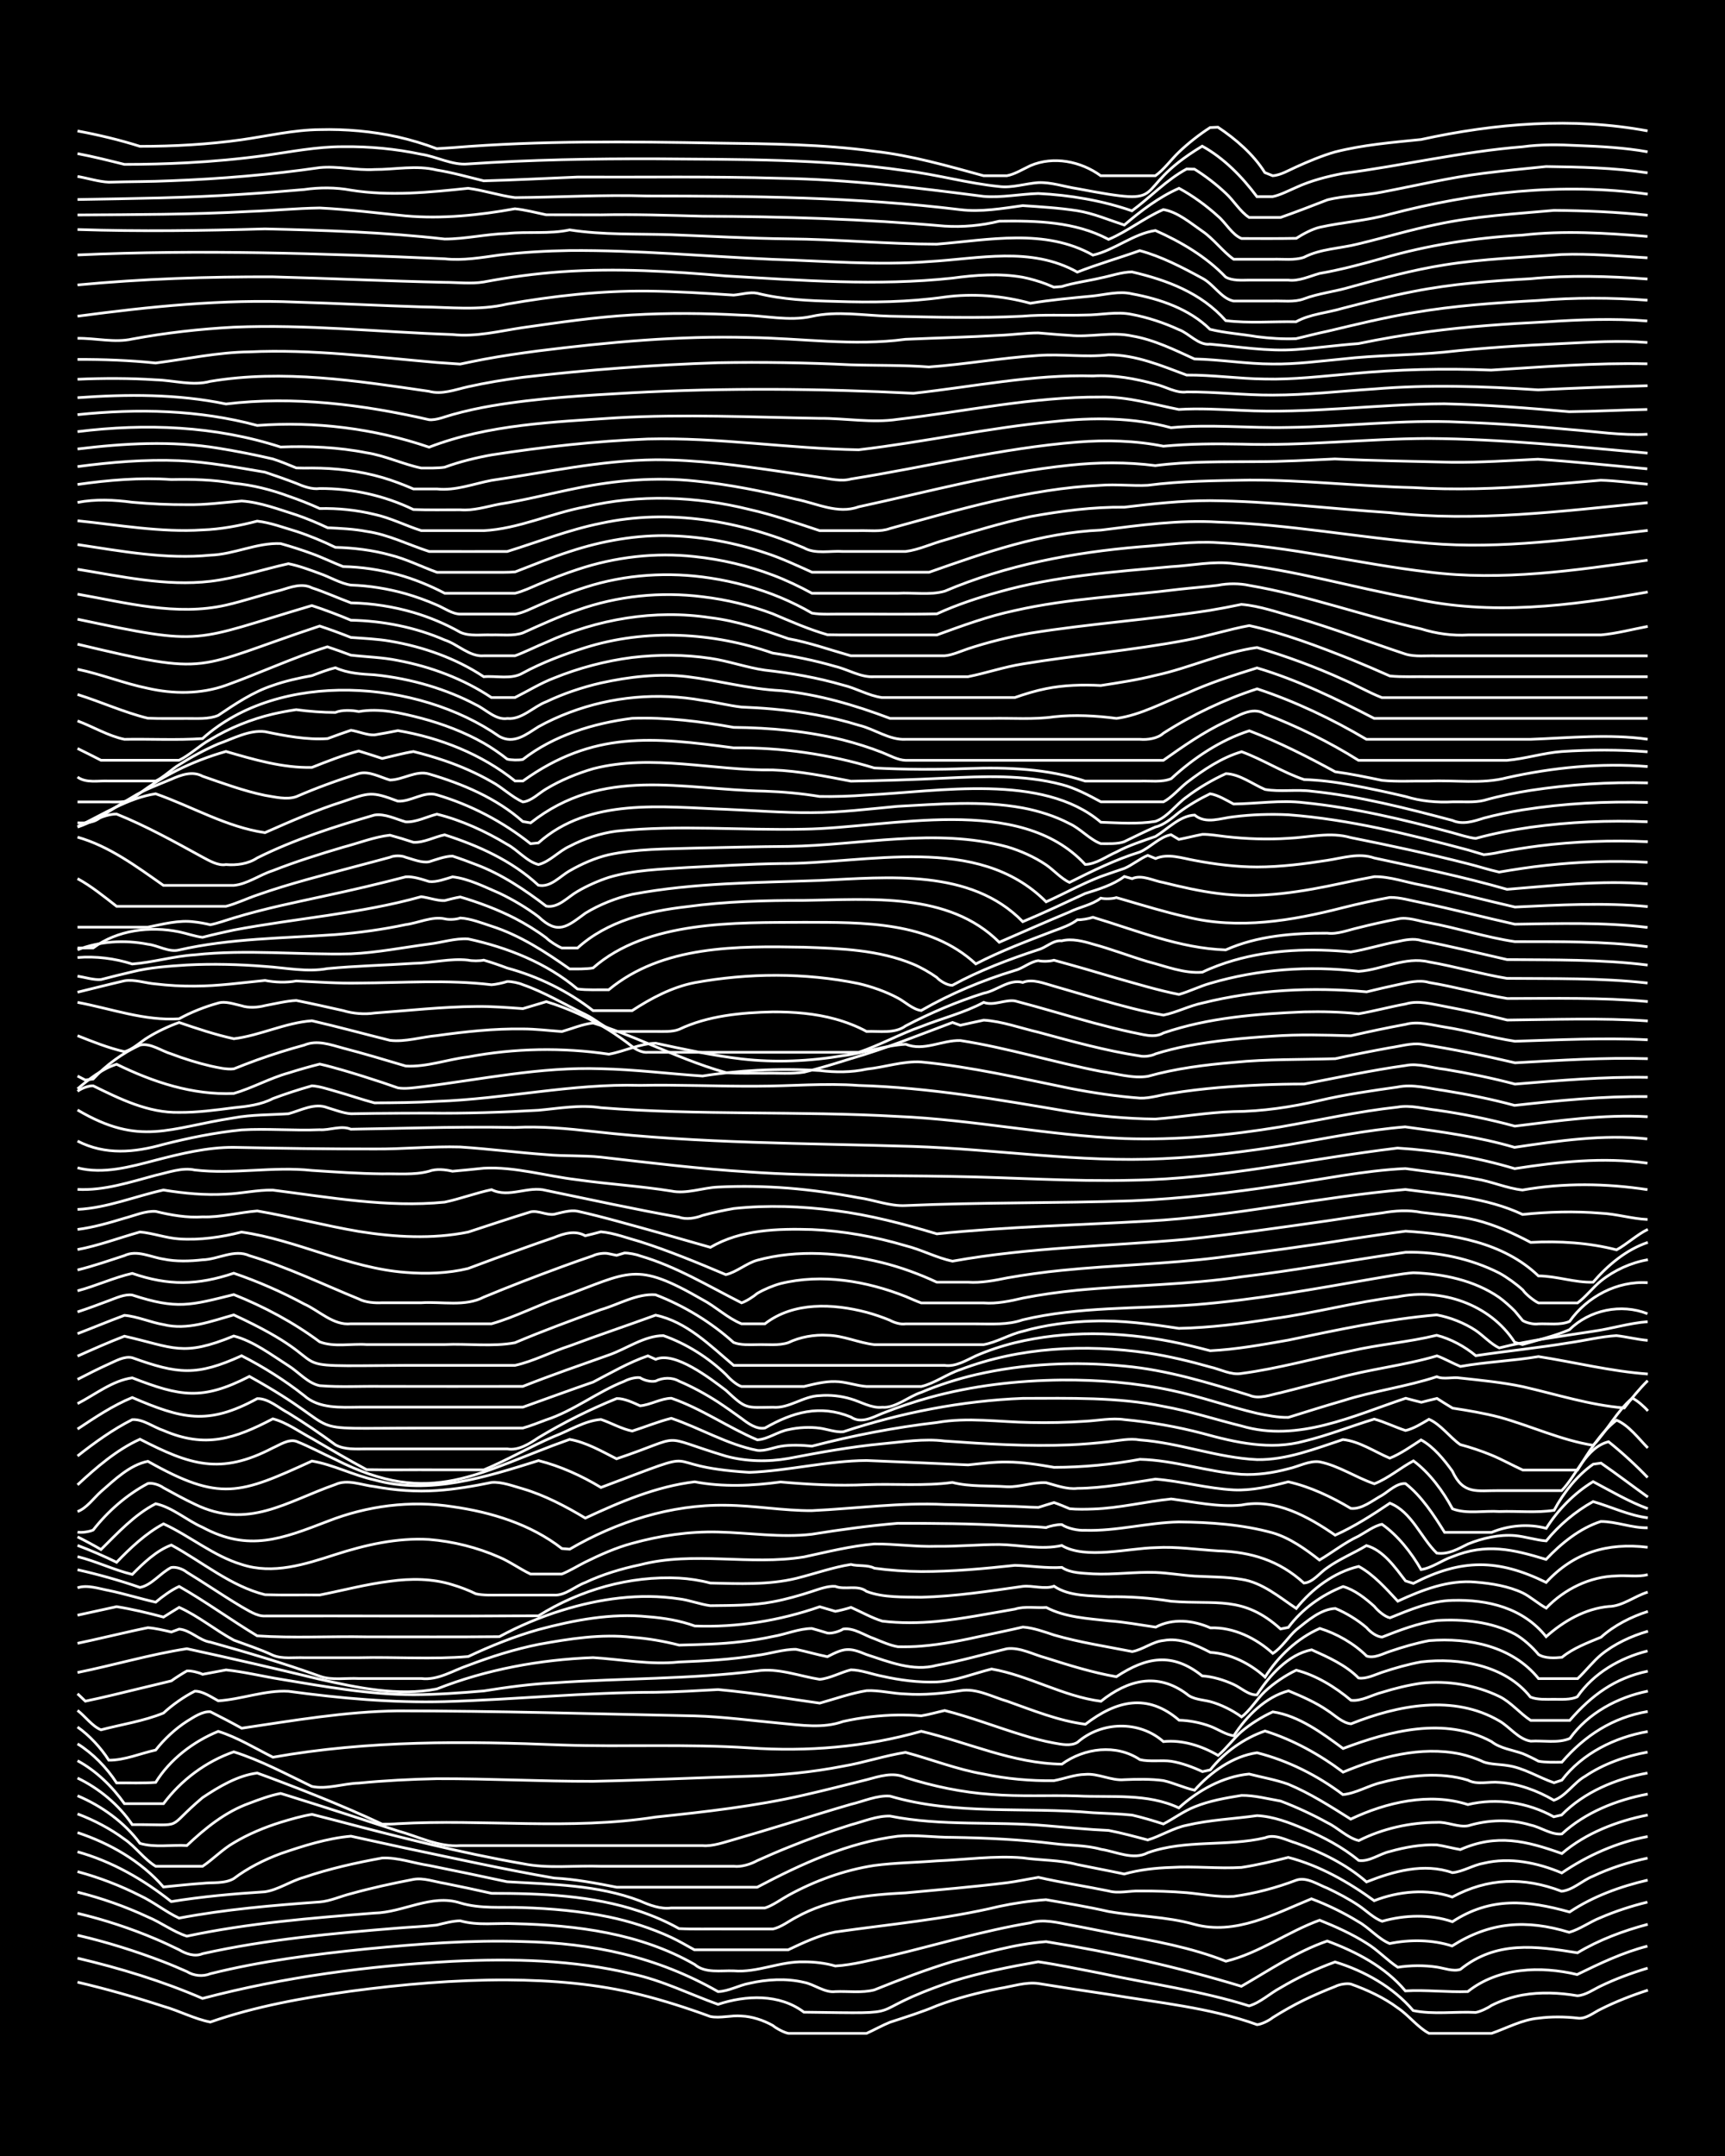 <?xml version="1.0" encoding="UTF-8"?><svg id="a" xmlns="http://www.w3.org/2000/svg" width="1920" height="2400" viewBox="0 0 192 240"><defs><style>.b{fill:none;stroke:#fff;stroke-miterlimit:10;stroke-width:.3px;}.c{stroke-width:0px;}</style></defs><rect class="c" x="0" width="192" height="240"/><path class="b" d="M8.63,220.65c3.2.75,6.44,1.67,9.56,2.69,1.72.48,3.46,1.41,5.22,1.75,5.04-1.76,10.37-2.7,15.65-3.44,5.75-.77,11.58-1.27,17.39-1.25,4.95.03,9.97.43,14.78,1.63,2.62.65,5.29,1.51,7.82,2.44,1.09.23,2.38-.16,3.48-.05,1.16.04,2.47.48,3.48,1.05.38.32,1.25.79,1.74.88,1.39,0,2.95,0,4.35,0,1.39,0,2.95,0,4.35,0,.78-.35,1.81-.92,2.61-1.24,1.71-.56,3.56-1.13,5.22-1.84,2.22-.85,4.63-1.46,6.95-1.92,1.38-.21,2.94-.75,4.35-.55,2.57.42,5.25.83,7.82,1.21,5.52.93,11.23,1.46,16.52,3.37.51-.04,1.35-.47,1.74-.79,1.06-.67,2.35-1.4,3.48-1.95,1.07-.52,2.37-1.08,3.48-1.51.43-.23,1.26-.38,1.74-.27,1.79.64,3.69,1.51,5.22,2.66,1.18.78,2.22,2.17,3.48,2.83,2.28,0,4.67,0,6.96,0,1.68-.58,3.4-1.53,5.22-1.69,1.39-.19,2.96-.17,4.35-.01.92.15,1.83-.65,2.61-1.01,1.63-.82,3.48-1.54,5.22-2.1"/><path class="b" d="M8.63,217.98c4.73,1.11,9.45,2.55,13.91,4.48,9.08-2.39,18.45-3.63,27.82-4.13,6.67-.32,13.48-.18,20,1.4,3.39.73,6.38,2.25,9.56,3.39,3.1-1.03,6.85-1.19,9.56.87,12.92.17,5.62.28,16.52-3.43,3.1-.97,6.37-1.62,9.56-2.18,2.3.34,4.68.84,6.95,1.28,5.49,1.18,11.15,1.94,16.52,3.63,1.23-.35,2.36-1.42,3.48-2.01,1.9-1.13,4.01-2.13,6.09-2.88,3.27,1,6.46,2.79,8.69,5.41,2.23.47,4.68.09,6.96.21.49-.08,1.34-.48,1.74-.77,1.03-.53,2.34-.97,3.48-1.17,1.98-.35,4.12-.26,6.09.08.88-.03,1.84-.72,2.61-1.08,1.63-.79,3.48-1.47,5.22-1.99"/><path class="b" d="M8.63,215.43c3.23.74,6.47,1.76,9.56,2.95.79.3,1.84.75,2.61,1.09.76.48,1.78.58,2.61.24,5.69-1.42,11.56-2.16,17.39-2.76,5.77-.56,11.59-1.01,17.39-.82,7.78.16,14.95,1.69,21.73,5.57,1.15-.02,2.36-.72,3.48-.92,1.95-.45,4.12-.58,6.09-.11,1.14.21,2.29,1.18,3.48,1.03,1.39-.06,2.99.17,4.35-.19,2.83-1.14,5.77-2.27,8.69-3.15,3.4-.9,6.92-1.97,10.43-2.22,7.34,1.19,14.62,2.81,21.73,4.97,3.1-1.78,6.15-3.87,9.56-5.04,3.22,1.19,6.46,2.88,8.69,5.55,2.29-.13,4.67.16,6.95.08,3.39-2.7,8.1-2.87,12.17-1.9,2.5-1.22,5.11-2.47,7.82-3.16"/><path class="b" d="M8.63,212.99c2.94.69,5.91,1.67,8.69,2.85.79.33,1.84.82,2.61,1.2.76.46,1.76.81,2.61.44,7.13-1.59,14.46-2.26,21.73-2.85,1.39-.12,2.96-.17,4.35-.34.77-.19,1.81-.47,2.61-.47,1.95.56,4.09.22,6.09.32,6.84.16,13.97,1.07,20,4.54,1.17,1.01,2.92.65,4.35.71,2.65.22,5.16-1.08,7.82-1,1.1-.01,2.42.14,3.48.46,2.02-.12,4.11-.71,6.09-1.12,5.2-1.24,10.36-2.81,15.65-3.69,1.39-.44,2.96-.03,4.35.23,1.69.31,3.52.69,5.22,1.02,4.1.74,8.28,1.49,12.17,3.03,3.71-.9,6.87-3.28,10.43-4.57,1.75.7,3.62,1.54,5.22,2.56,1.19.71,2.32,1.92,3.48,2.68,1.39-.22,2.96-.23,4.35-.02.79.12,1.81.52,2.61.26,3.99-3.22,8.39-2.6,13.04-1.85,2.39-1.44,5.13-2.46,7.82-3.17"/><path class="b" d="M8.63,210.63c2.66.66,5.34,1.6,7.82,2.76,1.44.59,2.86,1.67,4.35,2.14,6.85-1.46,13.89-2.02,20.86-2.57,3.2-.06,6.37-2.16,9.56-1.13,2.24.68,4.65.43,6.95.52,3.18.1,6.44.39,9.56,1.03,2.36.49,4.77,1.26,6.95,2.27.8.37,1.84.97,2.61,1.4.78,0,1.83,0,2.61,0,2.58,0,5.25,0,7.82,0,1.64-.77,3.42-1.62,5.22-1.98,6.08-.87,12.27-1.41,18.26-2.85,1.67-.36,3.52-.63,5.22-.75,2.29.4,4.69.79,6.95,1.31,3.16.56,6.42.55,9.56,1.43,4.55,1.25,8.94-1.16,13.04-2.84,1.77.66,3.61,1.56,5.22,2.55,1.18.65,2.23,1.92,3.48,2.43,2.26-.46,4.75-.44,6.95.27,4.25-2.69,8.25-2.98,13.04-1.52,1.17-.33,2.35-1.19,3.48-1.63,1.64-.71,3.48-1.31,5.22-1.73"/><path class="b" d="M8.63,208.35c2.37.63,4.77,1.55,6.95,2.66,1.47.68,2.89,1.83,4.35,2.51,5.15-.98,10.43-1.42,15.65-1.8,1.14-.08,2.38-.65,3.48-.92,2.26-.63,4.65-1.15,6.95-1.59,1.11-.21,2.39.27,3.48.44,1.7.34,3.53.73,5.22,1.11,5.53,0,11.23.23,16.52,2.01,1.45.49,3.02,1.16,4.35,1.92,1.69.08,3.52.02,5.22.04,1.69,0,3.52,0,5.22,0,.88-.17,1.83-.91,2.61-1.31,3.71-2.07,8.01-2.5,12.17-2.71,3.75-.35,7.57-.67,11.3-1.13,1.09-.14,2.39-.42,3.48-.6,2.56.59,5.25.99,7.82,1.52,1.07.31,2.38-.04,3.48,0,1.69-.01,3.53.05,5.22.19,1.69.16,3.51.52,5.22.41,2.34-.32,4.75-.96,6.95-1.8,1.15-.41,2.42.49,3.48.89,1.12.53,2.45,1.23,3.48,1.93.77.51,1.72,1.45,2.61,1.75,2.52-.71,5.33-.8,7.82.05,4.27-2.79,8.36-2.39,13.04-1.08,2.6-1.74,5.66-2.85,8.69-3.55"/><path class="b" d="M8.63,206.14c3.82,1.06,7.34,3.08,10.43,5.54,3.43-.56,6.96-.87,10.43-1.09,1.48-.22,2.9-1.22,4.35-1.61,2.8-.96,5.78-1.62,8.69-2.15,1.72-.09,3.52.58,5.22.83,2.87.58,5.83,1.19,8.69,1.81,4.95.3,10.08.33,14.78,2.13,1.06.47,2.29.94,3.48.79,1.69,0,3.52,0,5.22,0,1.69,0,3.52,0,5.22,0,.85-.26,1.83-.98,2.61-1.41,2.95-1.62,6.23-2.81,9.56-3.32,2.27-.3,4.67-.33,6.95-.51,3.16-.13,6.41-.6,9.56-.34,1.99.29,4.14.22,6.09.75,1.69.35,3.53.69,5.22,1.05,1.65-.47,3.51-.68,5.22-.73,2.58-.16,5.25.15,7.82,0,1.71-.26,3.54-.69,5.22-1.12,3.48.91,6.68,2.73,9.56,4.82,2.73-1.06,5.89-1.36,8.69-.41,3.99-2.14,7.96-2.25,12.17-.64,1.24-.12,2.34-1.22,3.48-1.67,1.9-.91,4.03-1.58,6.09-2.02"/><path class="b" d="M8.63,204c3.58,1.19,7.07,3.17,9.56,6.05,1.4-.13,2.95-.31,4.35-.4,1.11-.13,2.48.06,3.48-.53,1.54-1.17,3.41-2.11,5.22-2.78,2.5-.86,5.18-1.71,7.82-1.94,1.99.43,4.09.9,6.09,1.33,5.48,1.15,11,2.37,16.52,3.33,2.32.12,4.69.57,6.96,1.02,5.2,0,10.45,0,15.65,0,4.9-2.59,10.09-4.98,15.65-5.68,1.98-.18,4.1.14,6.09.13,3.76.06,7.57.24,11.3.7,1.69.22,3.56.15,5.22.63,1.69.25,3.58,1.25,5.22.38,4.18-1.49,8.78-.66,13.04-1.66,1.11-.48,2.41.29,3.48.59,2.78.99,5.59,2.37,7.82,4.32,3.01-1.19,6.38-2.14,9.56-1.03,1.15-.1,2.34-.86,3.48-1.05,2.9-.7,5.99-.06,8.69,1.08,2.87-1.95,6.14-3.41,9.56-4.05"/><path class="b" d="M8.63,201.92c1.81.68,3.67,1.65,5.22,2.81,1.21.81,2.23,2.27,3.48,3.02h5.22c1.14-.76,2.27-1.94,3.48-2.62,1.59-.96,3.45-1.73,5.22-2.28,1.08-.33,2.36-.7,3.48-.88.78.2,1.83.47,2.61.67,6.89,1.81,13.84,3.6,20.86,4.82,2.82.58,5.83.18,8.69.29,4.91,0,9.87,0,14.78,0,.83.1,1.89-.23,2.61-.63,1.08-.49,2.38-1.05,3.48-1.49,2.25-.91,4.64-1.78,6.95-2.5,1.38-.36,2.91-1.01,4.35-.97,5.71,1.15,11.62.56,17.39,1.07,2.28.19,4.67.43,6.95.53,1.41.27,2.96.69,4.35,1.06,1.43-.43,2.86-1.35,4.35-1.64,2.54-.6,5.25-.71,7.82-1.07,1.79.09,3.59.77,5.22,1.47,2.13.89,4.31,2.04,6.09,3.52,1.18.18,2.35-.76,3.48-1,1.65-.47,3.5-.8,5.22-.73.78.11,1.83.39,2.61.52,4.05-1.79,7.35-.97,11.3.44,2.68-2.29,6.14-3.61,9.56-4.29"/><path class="b" d="M8.63,199.9c2.68,1.13,5.22,2.95,6.95,5.3,1.63.49,3.53.14,5.22.24,2.03-1.92,4.29-3.76,6.96-4.71,1.07-.41,2.35-.88,3.48-1.09.45.13,1.29.4,1.74.54,3.76,1.17,7.56,2.41,11.3,3.63,2.27.62,4.56,1.83,6.96,1.64,8.97,0,17.98,0,26.95,0,1.13.1,2.4-.37,3.48-.67,2-.58,4.1-1.21,6.09-1.82,2.28-.7,4.66-1.45,6.95-2.11,1.38-.32,2.91-1.03,4.35-.91,7.34,2.17,15.08,1.17,22.6,1.85,1.39.08,2.96.11,4.35.26,1.1.25,2.4.64,3.48.99,1.11-.57,2.31-1.46,3.48-1.91,1.62-.67,3.49-.99,5.22-1.27,1.41-.02,2.96.39,4.35.63,1.75.66,3.58,1.51,5.22,2.42,1.14.54,2.23,1.69,3.48,1.98,2.66-1.35,5.72-2.02,8.69-2.03,1.13-.08,2.36.58,3.48.38,2.22-.68,4.72-.76,6.95-.08,1.12.23,2.31,1.12,3.48.99,2.62-2.41,6.1-3.79,9.56-4.44"/><path class="b" d="M8.63,197.93c2.39,1.14,4.6,2.98,6.09,5.18,6.14-.03,3.5.64,7.82-3,1.8-1.2,3.91-2.47,6.09-2.74.78.28,1.83.67,2.61.97,2.6.98,5.27,2.05,7.82,3.15,1.1.47,2.39,1.06,3.48,1.57.45.01,1.3-.01,1.74-.05,9.55-.54,19.19.75,28.69-.74,5.52-.58,11.1-1.2,16.52-2.45,2.29-.52,4.67-1.13,6.95-1.7,1.4-.37,2.94-.9,4.35-.25,3.09.98,6.33,1.66,9.56,1.88,3.16.26,6.4.07,9.56.17,3.78.19,7.77-.33,11.3,1.33,2.15-1.95,4.89-3.49,7.82-3.77,1.39.36,2.99.64,4.35,1.13,2.43,1.01,4.74,2.49,6.96,3.89,3.96-1.88,8.76-2.99,13.04-1.62,3.23-.77,6.67-.24,9.56,1.36l.87-.2c2.53-2.57,6.05-4.04,9.56-4.67"/><path class="b" d="M8.63,196c2.06,1.11,3.88,2.88,5.22,4.78h4.35c1.96-2.63,4.72-4.69,7.82-5.77,2.99.94,5.87,2.49,8.69,3.85,1.64.36,3.54-.33,5.22-.37,2.86-.28,5.82-.43,8.69-.49,5.78-.02,11.6.31,17.39.29,5.78-.12,11.6-.4,17.39-.57,3.48-.1,7.02-.44,10.43-1.11,2.31-.39,4.65-1.18,6.96-1.54,2.88.77,5.74,1.91,8.69,2.41,2.54.54,5.23.78,7.82.74,1.09-.2,2.35-.69,3.48-.7,1.44-.14,2.92.73,4.35.59,1.39-.06,2.96-.09,4.35.1,1.11.24,2.36.83,3.48,1.07,1.78-2,4.25-3.79,6.95-4.17,3.46.88,6.72,2.52,9.56,4.66,1.46-.13,2.91-1.05,4.35-1.36,3.07-.81,6.48-1.18,9.56-.25,1.02.56,2.37.13,3.48.25,2.12.13,4.27.92,6.09,1.99,1.33-.45,2.25-1.99,3.48-2.67,2.05-1.38,4.53-2.26,6.95-2.69"/><path class="b" d="M8.63,194.12c1.7,1.05,3.27,2.67,4.35,4.35,1.39-.02,2.96.05,4.35-.06,1.59-2.57,4.18-4.54,6.96-5.68,2.11.65,4.13,1.9,6.09,2.88,10.61-1.89,21.43-1.8,32.17-1.36,6.94.23,13.93-.14,20.86.32,6.42.45,12.92-.08,19.13-1.85,5.19,1.24,10.22,3.59,15.65,3.66,2.5-1.81,6.05-2.27,8.69-.5,1.07.26,2.39.03,3.48.18,1.14.18,2.44.66,3.48,1.15l.87-.19c1.54-1.95,3.74-3.52,6.09-4.33,3.13.98,6.07,2.61,8.69,4.58,4.06-1.69,8.64-2.93,13.04-2.02.8.17,1.87.53,2.61.89.75.27,1.83.26,2.61.39,1.83.24,3.51,1.34,5.22,1.92l.87-.29c2.28-3,5.91-4.77,9.56-5.41"/><path class="b" d="M8.63,192.25c1.31.92,2.62,2.33,3.48,3.69,1.74.02,3.53-.76,5.22-1.13.91-1.18,2.22-2.4,3.48-3.2.73-.45,1.71-1.13,2.61-1.06,1.1.55,2.4,1.23,3.48,1.83,5.75-.85,11.55-1.86,17.39-1.93,11.01,0,22.03.34,33.04.56,3.18.09,6.4.53,9.56.82,2.3.21,4.72.6,6.95-.2,1.96-.44,4.08-.69,6.09-.72.77-.01,1.84.02,2.61.09.78-.12,1.84-.42,2.61-.59,2.92.74,5.81,1.87,8.69,2.74,1.07.34,2.37.68,3.48.88.79.14,1.87.38,2.61-.08,2.67-2.34,6.87-2.45,9.56-.08,2.11-.22,4.28.48,6.09,1.54.86-.71,1.77-1.93,2.61-2.66.98-.84,2.3-1.66,3.48-2.19,2.9.43,5.51,2.38,7.82,4.08,5.2-1.96,11.31-3.58,16.52-.77.95.76,2.37.94,3.48,1.34.45.18,1.32.6,1.74.84.77.15,1.83.12,2.61.11,2.55-2.96,5.66-4.98,9.56-5.64"/><path class="b" d="M8.63,190.4c.81.61,1.64,1.77,2.61,2.16,2.28-.6,4.77-.97,6.96-1.87.98-.91,2.29-1.83,3.48-2.43.89-.02,1.86.67,2.61,1.07,2.59-.16,5.22-1.21,7.82-1.06,5.75.78,11.58,1.3,17.39,1.15,7.82-.23,15.64-1.03,23.47-1.04,2.29-.03,4.67-.18,6.96-.3,2,.18,4.1.45,6.09.74,1.69.25,3.52.54,5.22.77,1.69-.47,3.48-1.11,5.22-1.39,1.4-.07,2.94.34,4.35.37,2,.14,4.11-.06,6.09-.37,1.77-.31,3.55.7,5.22,1.18,2.82,1,5.7,2.18,8.69,2.56,3.44-2.64,6.89-3.5,10.43-.45,1.12.02,2.43.28,3.48.68.79.29,1.75.95,2.61,1.05,1.4-2.17,3.53-4.33,6.09-5,1.45.6,3.06,1.3,4.35,2.2.77.48,1.66,1.4,2.61,1.47,5.2-2.08,11.42-3.31,16.52-.31,1.13.65,2.12,2.04,3.48,2.24,1.39-.09,3.03.26,4.35-.3,2.03-2.83,5.32-4.59,8.69-5.27"/><path class="b" d="M8.63,188.54l.87.83c2-.41,4.1-.94,6.09-1.42,1.09-.27,2.39-.56,3.48-.84.41-.3,1.29-.86,1.74-1.11.47-.03,1.32.17,1.74.38.78-.15,1.83-.35,2.61-.49,2.01.21,4.09.72,6.09,1.04,4.87.81,9.82,1.71,14.78,1.72,2.58-.01,5.25-.2,7.82-.42,2.56-.41,5.23-.78,7.82-.9,7.52-.53,15.12-.39,22.6-1.33,2.3-.36,4.69.58,6.96.94,1.15-.1,2.37-.79,3.48-1.06,1.12.01,2.38.5,3.48.71,1.96.44,4.08.72,6.09.64,2.05-.1,4.11-.95,6.09-1.44,4.15.72,7.95,3.05,12.17,3.59,2.99-2.38,6.29-3.25,9.56-.8.66.6,1.79.63,2.61.84,1.18.32,2.49.97,3.48,1.7.94-.69,1.76-2.06,2.61-2.84.97-.91,2.28-1.79,3.48-2.36,2.22.57,4.34,1.88,6.09,3.35,1.16.14,2.38-.62,3.48-.89,1.37-.43,2.93-.81,4.35-1.01,2.9-.33,6.06.2,8.69,1.48,1.26.61,2.32,1.91,3.48,2.66h4.35c2.42-2.79,5.01-4.71,8.69-5.48"/><path class="b" d="M8.63,186.18c4.05-.82,8.09-2.02,12.17-2.65,4.92,1.07,9.88,2.21,14.78,3.4,4.21.94,8.75,1.92,13.04,1.08,5.54-2.18,11.45-3.26,17.39-3.49,3.17.2,6.38.83,9.56.49,2.88-.11,5.85-.28,8.69-.74,1.4-.17,2.93-.69,4.35-.67,1.09.23,2.38.6,3.48.82,1.88-.97,2.39-1.06,4.35-.24,2.5.81,5.18,1.92,7.82,1.2,2.61-.47,5.25-1.23,7.82-1.85,1.46-.18,2.97.67,4.35,1.03,2.54.81,5.19,1.63,7.82,2.09,3.35-2.21,6.24-2.75,9.56-.09,1.14.06,2.44.46,3.48.94.8.35,1.68,1.22,2.61,1.17,1.38-2.14,3.49-4.52,6.09-5.02,1.81.81,3.81,1.7,5.22,3.14.84.14,1.83-.37,2.61-.63,1.37-.46,2.93-.9,4.35-1.16,4.27-.5,9.37.36,12.17,3.91.75.32,1.82.25,2.61.25.8,0,1.87.08,2.61-.28,1.81-2.63,4.77-4.34,7.82-5.1"/><path class="b" d="M8.63,182.93c2-.42,4.09-.93,6.09-1.37.43-.1,1.31-.28,1.74-.37.79.05,1.84.3,2.61.48l.87-.32c1.24.09,2.26,1.28,3.48,1.45,4.08,1.14,8.19,2.35,12.17,3.79,1.33.49,2.95.18,4.35.26,2.29,0,4.67,0,6.96,0,1.85.22,3.53-.9,5.22-1.47,2.52-.96,5.18-1.8,7.82-2.33,3.41-.62,6.96-1.19,10.43-.79,1.72.12,3.55.44,5.22.87,1.09-.03,2.39-.06,3.48-.11,2.3-.1,4.7-.36,6.95-.85,1.4-.23,2.92-.89,4.35-.89.43.12,1.31.37,1.74.51.48.07,1.33-.18,1.74-.45,1.19-.17,2.39.72,3.48,1.08.75.31,1.79.76,2.61.89.77.02,1.84,0,2.61-.07,2.31-.18,4.69-.67,6.95-1.17,1.39-.31,2.96-.62,4.35-.95,1.15.08,2.4.53,3.48.89,2.82.82,5.82,1.27,8.69,1.84,1.16-.2,2.28-1.12,3.48-1.23,1.82-.35,3.64.5,5.22,1.32,2.23.13,4.45,1.25,6.09,2.75,1.45-2.3,3.58-4.32,6.09-5.42,1.89.58,3.81,1.68,5.22,3.08.85.29,1.82-.28,2.61-.53,1.37-.47,2.92-.92,4.35-1.19,4.45-.35,9.24.61,12.17,4.23h4.35c.81-.76,1.75-1.95,2.61-2.66,1.48-1.21,3.38-2.09,5.22-2.62"/><path class="b" d="M8.63,179.8c1.4-.3,2.95-.65,4.35-.95,1.71.27,3.54.71,5.22,1.16.43-.27,1.3-.82,1.74-1.08,2.13.95,4.04,2.55,6.09,3.65,1.4.52,2.99,1.04,4.35,1.68,1.04.44,2.38.22,3.48.27,1.99,0,4.1,0,6.09,0,4.03-.1,8.16.21,12.17-.13,2.5-1.18,5.16-2.25,7.82-3,3.94-1.05,8.08-1.85,12.17-1.43,1.73.13,3.59.43,5.22,1.03,4.72.18,9.45-.59,13.91-2.14.43.12,1.31.38,1.74.51.44-.07,1.31-.3,1.74-.44,1.09.48,2.33,1.18,3.48,1.53,1.98.24,4.1.22,6.09.03,2.89-.29,5.83-.88,8.69-1.37,1.08-.35,2.38-.1,3.48-.18,2.08,1.1,4.65,1.23,6.95,1.49,1.71.11,3.52.46,5.22.7,1.9-1.01,4.17-.77,6.09.08,2.56-.1,5.09,1.15,6.95,2.84.96-.58,1.77-1.9,2.61-2.63,1.23-.98,2.71-2.3,4.35-2.37,1.19.49,2.5,1.29,3.48,2.14.38.45,1.11,1.03,1.74,1.04,1.93-.76,4.02-1.56,6.09-1.84,2.92-.18,6.08.13,8.69,1.52.91.51,1.96,1.46,2.61,2.26.71.46,1.8.4,2.61.32,1.23-1.02,2.89-1.63,4.35-2.24,1.45-1.31,3.36-2.28,5.22-2.87"/><path class="b" d="M8.63,176.75c1.09-.37,2.39.1,3.48.3,1.71.35,3.51.92,5.22,1.3.72-.61,1.75-1.37,2.61-1.75,2.96,1.68,5.78,3.75,8.69,5.5,4.02.27,8.14.03,12.17.11,4.91-.01,9.87.03,14.78-.02,2.18-1.18,4.58-2.2,6.96-2.93,4.19-1.3,8.67-1.94,13.04-1.28,1.11.13,2.37.62,3.48.76,2.29-.03,4.7,0,6.95-.43,1.42-.26,2.98-.7,4.35-1.15.76-.25,1.8-.64,2.61-.57,1.09.43,2.49-.21,3.48.56,1.88.72,4.1.61,6.09.65,3.77-.09,7.57-.68,11.3-1.21,1.1-.12,2.41.36,3.48-.02,1.71,1.17,4.09,1.04,6.09,1.18,2.3-.04,4.69.13,6.95.5,4.99.42,7.97-.71,12.17,3.08l.87-.17c1.5-2.04,3.73-3.63,6.09-4.55,1.27.35,2.52,1.34,3.48,2.21.35.45,1.16,1.16,1.74,1.27,2.19-.89,4.56-1.89,6.95-1.94,3.96-.11,7.85.83,10.43,4.04,1.94-1.73,4.33-3.11,6.96-3.36,1.54-.02,2.91-1.17,4.35-1.6"/><path class="b" d="M8.63,174.74c2.32.52,4.71,1.19,6.95,1.97,1.31-.25,2.3-1.64,3.48-2.22.56-.1,1.31.18,1.74.53.79.48,1.84,1.15,2.61,1.65,1.08.7,2.37,1.53,3.48,2.19.75.41,1.71,1.08,2.61,1.03,10.13-.02,20.29.04,30.43-.02,4.62-2.9,10.19-4.48,15.65-4.2,1.11.06,2.41.26,3.48.55,3.17.07,6.46.23,9.56-.52,1.99-.49,4.05-1.23,6.09-1.55.79.22,1.87.02,2.61.42,1.68.23,3.52.36,5.22.37,3.46.01,6.99-.32,10.43-.69,1.7.05,3.52.34,5.22.23.96.66,2.36.63,3.48.72,2.29.11,4.67-.24,6.95-.16,1.4.05,2.95.32,4.35.41,1.69.09,3.54.07,5.22.36,2.3.34,4.22,1.99,6.09,3.24,1.72-2.17,4.23-4.05,6.95-4.68,1.67.9,3.07,2.5,4.35,3.87,2.7-1.25,5.67-2.41,8.69-2.12,1.74.14,3.63.45,5.22,1.2.83.41,1.79,1.25,2.61,1.69,2.03-2.12,4.87-3.52,7.82-3.58,1.09-.1,2.41.15,3.48-.15"/><path class="b" d="M8.63,173.28c2.04.5,4.06,1.49,6.09,1.98,1.22-1.24,2.69-2.66,4.35-3.27,3.43,1.86,6.59,4.57,10.43,5.53,1.99.06,4.1.01,6.09.03,2.58-.51,5.21-1.21,7.82-1.53,2.29-.32,4.74-.31,6.95.39.8.23,1.86.64,2.61,1.01.77.18,1.83.14,2.61.14,1.99,0,4.1,0,6.09,0,1.23.08,2.36-1,3.48-1.4,1.9-.9,4.03-1.54,6.09-1.97,5.99-1.56,12.22.11,18.26-.88,2.56-.55,5.2-1.22,7.82-1.44,2.28-.02,4.66.34,6.95.26,2.29.03,4.67-.2,6.95-.2,2.27.04,4.72.62,6.96.11,2.65,1.58,7.4.3,10.43.24,2.29-.14,4.67.22,6.96.36,3.68.11,6.8,1.06,9.56,3.58,1.02-.06,1.81-1.2,2.61-1.71,1.3-.94,2.97-1.63,4.35-2.46,1.87.51,3.22,2.46,4.35,3.93l.87.28c5.35-2.76,9.42-2.74,14.78-.11,3.1-3.35,6.83-4.45,11.3-3.91"/><path class="b" d="M8.63,172.03c1.42.53,2.99,1.21,4.35,1.88,1.52-1.59,3.26-3.23,5.22-4.28,2.94,1.35,5.56,3.58,8.69,4.52,3.5,1.16,7.08-.02,10.43-1.1,3.35-1.08,6.89-1.89,10.43-1.68,2.66.21,5.38.89,7.82,1.97,1.15.48,2.35,1.35,3.48,1.88.44,0,1.3,0,1.74,0,.44,0,1.3,0,1.74,0,.82-.32,1.83-.94,2.61-1.33,1.64-.81,3.45-1.62,5.22-2.09,3.09-.86,6.36-1.34,9.56-1.26,3.45.08,6.98.65,10.43.25,3.15-.51,6.38-.95,9.56-1.22,4.04,0,8.14.02,12.17.26,1.39.09,2.96.07,4.35.22.39-.18,1.3-.36,1.74-.34.69.45,1.79.68,2.61.64,3.49.11,6.96-.86,10.43-.93,3.47.03,7.07.28,10.43,1.21,1.9.55,3.68,1.82,5.22,3.03,1.41-.83,2.85-1.97,4.35-2.66.77-.42,1.73-1.15,2.61-1.32,1.77,1.24,3.28,3.17,4.35,5.04,1.19-.16,2.35-1.06,3.48-1.43,3.77-1.54,6.74-.82,10.43.3,1.67-1.77,3.74-3.46,6.09-4.22,1.71-.01,3.48.74,5.22.7"/><path class="b" d="M8.63,171.08c.79.39,1.85.96,2.61,1.41,1.85-1.83,3.73-3.89,6.09-5.1,1.86.4,3.48,1.87,5.22,2.63,5.15,2.77,8.88,1.26,13.91-.67,4.39-1.73,9.24-2.36,13.91-1.63,4.31.61,8.7,1.95,12.17,4.66l.87.07c5.25-3.06,11.27-4.99,17.39-4.89,3.17.03,6.39.62,9.56.6,4.92-.23,9.88-.93,14.78-.68,2.28.04,4.67.13,6.96.19,1.09,0,2.39.12,3.48.13.42-.14,1.31-.41,1.74-.54.45.15,1.31.5,1.74.69.78.08,1.83.06,2.61.03,2.9-.09,5.81-.83,8.69-1.12,2.57.33,5.22.94,7.82.68,3.75-.77,7.44,1.28,10.43,3.35,2.1-.94,4.18-2.27,6.09-3.56,2.43.96,3.45,3.85,5.22,5.56,1.3.18,2.38-.48,3.48-1.02,1.6-.65,3.48-1.08,5.22-.93,1.1.1,2.37.51,3.48.59,1.4-1.74,3.27-3.3,5.22-4.38,1.99.58,4.01,1.55,6.09,1.81"/><path class="b" d="M8.63,170.55c.46.09,1.31-.04,1.74-.23,1.62-2.08,3.75-3.94,6.09-5.18.55-.1,1.3.16,1.74.48,1.08.59,2.36,1.3,3.48,1.82,5.9,2.89,10.17-.27,15.65-2.19,1.36-.63,2.95.08,4.35.23,2.26.42,4.66.6,6.95.44,2.01-.13,4.12-.49,6.09-.9,1.13-.09,2.41.41,3.48.71,2.44.72,4.78,1.96,6.95,3.26,3.86-1.8,7.91-3.53,12.17-4.04,3.14.6,6.41.45,9.56.02,3.16.28,6.39.45,9.56.3,3.17-.12,6.43.18,9.56-.25,1.95.5,4.09.34,6.09.48,1.42.06,2.94-.54,4.35-.45,1.08.29,2.34.77,3.48.63,2.9-.02,5.83-.6,8.69-1.03,2.89.23,5.79,1.05,8.69,1.2,2.03.1,4.13-.39,6.09-.9,2.45.55,4.81,1.68,6.96,2.96,1.23.13,2.44-.9,3.48-1.46.76-.46,1.65-1.38,2.61-1.3,1.79,1.39,3.17,3.53,4.35,5.43,1.69,0,3.52,0,5.22,0,1.89-.78,4.1-.99,6.09-.45,1.29-2.05,3.14-3.94,5.22-5.2,1.96,1.04,4,2.24,6.09,3.01"/><path class="b" d="M8.63,168.26c1-.35,1.84-1.54,2.61-2.22,1.51-1.31,3.2-2.97,5.22-3.37,8.07,4.55,10.22,3.64,18.26-.03,2.35.39,4.62,1.59,6.96,2.1,6.14,1.71,12.4-.32,18.26-2.15,2.42.61,4.82,1.7,6.95,2.99,12.92-4.85,5.2-2.39,16.52-1.68,4.35-.17,8.67-1.29,13.04-1.32,3.75.15,7.56.32,11.3.49,1.39-.14,2.94-.35,4.35-.32,1.71,0,3.54.3,5.22.59,3.18,0,6.43-.31,9.56-.89,3.8.09,7.52,1.4,11.3,1.67,1.71.1,3.56-.17,5.22-.62,1.09-.23,2.34-.94,3.48-.77,2.14.43,4.06,1.76,6.09,2.44,1.53-.59,2.92-1.79,4.35-2.55,1.8,1.33,3.3,3.38,4.35,5.34,1.6.61,3.53.18,5.22.3,1.99-.07,4.12.17,6.09-.14,1.03-1.93,2.55-3.87,4.35-5.13l.87-.12c1.72,1.19,3.52,2.56,5.22,3.78"/><path class="b" d="M8.63,165.29c2.07-1.92,4.36-3.91,6.95-5.08,5.56,2.85,8.93,4.03,14.78.97.77-.33,1.73-1.01,2.61-.74,1.43.56,2.95,1.38,4.35,2.02,10.78,5.5,15.87,1.38,26.08-2.23,1.82.31,3.59,1.33,5.22,2.16,8.01-2.69,4.31-2.67,12.17-.3,2.24.61,4.68.66,6.96.26,3.44-.66,6.94-1.3,10.43-1.63,2.28-.21,4.67-.6,6.95-.31,4.61.33,9.29.62,13.91.43,1.4-.06,2.96-.19,4.35-.35,1.09-.13,2.38-.4,3.48-.2,4.4.32,8.64,1.99,13.04,2.19,3.3.06,6.48-1.22,9.56-2.23,1.83.18,3.55,1.37,5.22,2.07,1.18-.47,2.42-1.34,3.48-2.03,1.38.74,2.58,2.22,3.48,3.47,1.22,2.66,2.73,2.15,5.22,2.17,2.28,0,4.67,0,6.95,0,1.68-1.71,2.69-4.81,5.22-5.44,1.48,1.18,3.04,2.61,4.35,3.98"/><path class="b" d="M8.63,162.08c1.88-1.48,3.94-2.97,6.09-4.05,1.2-.08,2.38.85,3.48,1.21,4.65,2.01,7.91.93,12.17-1.3,1.52.39,2.97,1.46,4.35,2.19,1.98,1.14,4.06,2.39,6.09,3.47,2.58.05,5.25,0,7.82.02,1.69,0,3.52,0,5.22,0,2.63-1.1,5.2-2.6,7.82-3.72,1.67-.63,3.41-1.76,5.22-1.89,1.1.37,2.33,1.07,3.48,1.29,1.4-.44,2.92-1.07,4.35-1.42,3.2,1.08,6.23,2.92,9.56,3.57.82.11,1.81-.32,2.61-.45,1.09-.19,2.39-.13,3.48-.02,4.55-1.18,9.23-2.09,13.91-2.63,3.45-.61,6.97-.05,10.43,0,1.99.04,4.1,0,6.09-.14,1.39-.07,2.95-.39,4.35-.18,2.91.27,5.87.79,8.69,1.53,3.65,1.01,7.55,1.9,11.3.87,2.63-.63,5.24-1.68,7.82-2.46,1.12.3,2.37.92,3.48,1.27.86-.18,1.87-.81,2.61-1.25,1.32.58,2.32,2.01,3.48,2.82,1.11.29,2.42.73,3.48,1.17,1.12.46,2.38,1.16,3.48,1.66,1.99,0,4.1,0,6.09,0,1.2-1.91,2.53-4.16,4.35-5.55,1.37.58,2.46,2.06,3.48,3.09"/><path class="b" d="M8.63,159.08c1.91-1.27,3.95-2.64,6.09-3.51,5.52,2.36,8.38,3.14,13.91.12,1.26-.03,2.41,1.06,3.48,1.61,1.74,1.07,3.58,2.31,5.22,3.53,1.01.57,2.36.46,3.48.46,1.09,0,2.39,0,3.48,0,4.04,0,8.13,0,12.17,0,1.28.21,2.47-.59,3.48-1.26,1.36-.82,2.92-1.68,4.35-2.39,1.37-.68,2.93-1.39,4.35-1.96.84-.02,1.86.47,2.61.81,1.14-.1,2.33-.83,3.48-.84,3.34,1.14,6.32,3.26,9.56,4.63,1.17-.06,2.32-.94,3.48-1.14,1.08-.25,2.38-.31,3.48-.16.79.11,1.8.48,2.61.4,6.45-2.13,13.2-3.45,20-3.72,5.22,0,10.5-.16,15.65.9,2.92.52,5.82,1.47,8.69,2.18,6.27,1.85,12.4-1.14,18.26-3.09.43.12,1.3.34,1.74.45.43-.12,1.3-.33,1.74-.43.43.28,1.3.82,1.74,1.08,1.7.26,3.55.57,5.22,1.01,3.48.96,6.85,2.56,10.43,3.13,1.52-1.57,2.64-3.82,4.35-5.25.53.23,1.37.98,1.74,1.42"/><path class="b" d="M8.63,156.25c1.93-.99,3.9-2.58,6.09-2.87,5.35,2.07,7.77,2.55,13.04-.16,11.73,6.5,4.45,5.76,19.13,5.75,2.58,0,5.25,0,7.82,0,1.09,0,2.38,0,3.48,0,.8-.22,1.83-.63,2.61-.92,3.06-1,5.7-3.12,8.69-4.29.46-.25,1.22-.47,1.74-.4.46.3,1.2.49,1.74.38.79-.4,1.84-.44,2.61.01,1.46.61,3.02,1.47,4.35,2.33.79.52,1.84,1.26,2.61,1.82.7.54,1.67,1.25,2.61,1.06,3.11-1.77,6.09-2.64,9.56-1.22,1.11.77,2.4.05,3.48-.4,1.66-.66,3.49-1.28,5.22-1.76,4.79-1.33,9.81-1.91,14.78-1.96,4.06-.03,8.19.3,12.17,1.15,3.21.67,6.37,1.81,9.56,2.56,1.07.23,2.38.48,3.48.45,1.98-.62,4.09-1.28,6.09-1.86,3.41-1.09,7.04-1.55,10.43-2.67.75.34,1.83,0,2.61.15,2.29.25,4.7.48,6.96.96,3.73.85,7.47,2.06,11.3,2.37.72-.95,1.75-2.21,2.61-3.04"/><path class="b" d="M8.63,153.55c1.08-.56,2.37-1.21,3.48-1.71.76-.33,1.74-.92,2.61-.7,5.11,1.83,7.15,2.06,12.17-.22,2.42,1.23,4.83,2.75,6.96,4.43,1.63,1.47,4.04,1.31,6.09,1.29,2.28,0,4.67,0,6.96,0,3.75,0,7.56,0,11.3,0,2.58-.92,5.24-1.9,7.82-2.79,1.96-1.02,3.99-2.2,6.09-2.92l.87.39c2.11-.95,6.12,2.16,7.82,3.45,2.29,2.13,2.16,1.91,5.22,1.88,1.81.16,3.4-1.25,5.22-1.29,1.11-.11,2.42.04,3.48.37,1.09.31,2.3,1.06,3.48.92,1.46.13,2.95-1.22,4.35-1.66,1.93-.82,4.05-1.5,6.09-1.97,5.39-1.24,11.02-1.49,16.52-.95,4.75.43,9.37,1.86,13.91,3.25,1.07.48,2.4-.08,3.48-.29,1.99-.49,4.09-1.07,6.09-1.56,3.7-1.06,7.62-1.45,11.3-2.54.8.29,1.82.86,2.61,1.18,2.85-.51,5.84-.62,8.69-1.1,4.04.63,8.09,1.65,12.17,1.94"/><path class="b" d="M8.63,150.96c1.68-.75,3.5-1.56,5.22-2.22,5.52,1.26,6.43,2.33,12.17-.02,2.19.57,4.19,2.1,6.09,3.31,1.11.69,2.16,1.96,3.48,2.22,2.28.19,4.67.04,6.95.08,5.2,0,10.45.01,15.65,0,3.13-1.24,6.39-2.36,9.56-3.49,1.98-.68,3.94-2.15,6.09-2.16,2.56.9,5,2.44,6.95,4.32.38.44,1.17,1.17,1.74,1.34,1.09,0,2.39,0,3.48,0,1.09,0,2.39,0,3.48,0,1.08-.26,2.36-.59,3.48-.55,1.12,0,2.37.48,3.48.55,1.99,0,4.1,0,6.09,0,1.48-.34,2.89-1.41,4.35-1.88,6.6-2.51,13.92-2.86,20.86-1.85,2.32.35,4.7.92,6.95,1.56,1.09.24,2.34.93,3.48.72,4.09-.54,8.13-1.69,12.17-2.51,3.14-.72,6.44-.98,9.56-1.74,1.55.39,3.13,1.25,4.35,2.27,3.45-.52,6.99-.87,10.43-1.44,1.69-.24,3.51-.69,5.22-.79,1.1.12,2.38.44,3.48.53"/><path class="b" d="M8.63,148.46c1.7-.65,3.51-1.41,5.22-2.04,1.43.12,2.93.79,4.35,1.03,2.65.66,5.31-.38,7.82-1.08,13.1,6.05,3.34,5.73,19.13,5.62,4.04,0,8.13,0,12.17,0,2.06-.45,4.08-1.53,6.09-2.17,3.15-1.18,6.41-2.27,9.56-3.42,3.45.72,6.09,3.4,8.69,5.59,7.81,0,15.66,0,23.47,0,1.23.18,2.42-.56,3.48-1.06,1.35-.59,2.92-1.11,4.35-1.46,5.67-1.37,11.68-1.25,17.39-.13,1.4.27,2.96.66,4.35,1.02,2.9-.14,5.84-.68,8.69-1.18,5.46-1.14,10.95-2.33,16.52-2.81,1.49.27,3.09.9,4.35,1.74.8.54,1.72,1.53,2.61,1.94,3.41-.87,6.97-1.3,10.43-1.85,2-.27,4.07-.93,6.09-1.07"/><path class="b" d="M8.63,146.04c1.1-.36,2.39-.84,3.48-1.25.77-.28,1.77-.76,2.61-.63,4.99,1.63,6.45,1.15,11.3-.05,3.37,1.34,6.66,3.1,9.56,5.26,1.6.62,3.53.18,5.22.3,2.87,0,5.82,0,8.69,0,2.52-.12,5.37.27,7.82-.2,3.12-1.32,6.38-2.52,9.56-3.68,1.96-.56,4-1.81,6.09-1.66,3.16,1.21,6.18,3.05,8.69,5.31.75.31,1.81.25,2.61.24,1.1-.04,2.42.14,3.48-.22,1.3-.63,2.91-.91,4.35-.82,1.76.02,3.5.85,5.22,1.04,4.04,0,8.13,0,12.17,0,1.45-.25,2.9-1.15,4.35-1.48,2.51-.72,5.21-1.07,7.82-1.14,3.19-.11,6.42.33,9.56.81,3.48-.07,7-.52,10.43-1.07,4.65-.62,9.25-1.88,13.91-2.44,4.86-1,10.29.79,13.04,5.06l.87.25c1.7-.51,3.59-.94,5.22-1.65,2.24-2.21,5.76-2.94,8.69-1.78"/><path class="b" d="M8.63,143.69c2.02-.53,4.05-1.48,6.09-1.94,4.06,1.39,7.24,1.33,11.3-.02,2.67.91,5.35,2.08,7.82,3.42,1.69.75,3.26,2.42,5.22,2.21,5.2,0,10.45,0,15.65,0,2.65-.75,5.21-2.11,7.82-2.99,7.63-2.77,8.12-4.04,15.65.3,1.46.76,2.82,2.08,4.35,2.69.77,0,1.84,0,2.61,0,3.19-2.47,7.59-2.25,11.3-1.28.8.21,1.85.57,2.61.89.46.26,1.22.49,1.74.4,2.58,0,5.25,0,7.82,0,1.72,0,3.57.14,5.22-.45,6.25-1.49,12.76-1.21,19.13-1.68,6.71-.53,13.37-1.76,20-2.91,1.39-.22,2.94-.54,4.35-.65,3.3.11,6.81.84,9.56,2.75.47.33,1.34,1.1,1.74,1.52,0,0,.87,1.05.87,1.05.37.25,1.29.46,1.74.37,1.09-.05,2.44.17,3.48-.27,1.94-2.76,5.3-4.54,8.69-4.31"/><path class="b" d="M8.63,141.37c1.72-.42,3.53-1.05,5.22-1.6,1.39-.67,2.95.18,4.35.39,1.38.29,2.95.24,4.35.08,1.73-.04,3.53-1.23,5.22-.46,4.17,1.25,8.15,3.18,12.17,4.82.73.39,1.8.46,2.61.42,1.39,0,2.95,0,4.35,0,2.29-.15,4.87.46,6.95-.63,2.84-1.18,5.8-2.32,8.69-3.38,1.08-.4,2.39-.86,3.48-1.23.41-.22,1.29-.34,1.74-.22,0,0,.87.18.87.18,0,0,.87-.26.87-.26.44-.01,1.33.15,1.74.32,4,1.16,7.62,3.37,11.3,5.23.5-.16,1.35-.71,1.74-1.05.74-.44,1.78-.88,2.61-1.1,4.6-1.13,9.56-.28,13.91,1.44.44.19,1.29.56,1.74.72.44,0,1.3,0,1.74,0,1.69,0,3.52,0,5.22,0,1.43.11,2.96-.21,4.35-.54,1.97-.39,4.08-.68,6.09-.88,6.07-.57,12.22-.59,18.26-1.49,6.1-.73,12.18-1.85,18.26-2.73,3.54-.09,7.27.71,10.43,2.32.84.46,1.91,1.23,2.61,1.88.29.45,1.25,1.22,1.74,1.44h4.35c.87-.63,1.77-1.79,2.61-2.46,1.47-1.18,3.36-2.04,5.22-2.35"/><path class="b" d="M8.63,139.1c2.34-.44,4.67-1.32,6.95-1.96,1.41.12,2.92.68,4.35.77,2.31.16,4.72-.19,6.95-.76,6.19.88,11.96,4.02,18.26,4.49,2.29.19,4.71.11,6.95-.43,1.98-.75,4.09-1.52,6.09-2.23,1.08-.39,2.39-.85,3.48-1.22,1.11-.45,2.34-.84,3.48-.2.44-.1,1.31-.32,1.74-.44,1.44.12,2.96.71,4.35,1.09,3.23,1.03,6.44,2.36,9.56,3.68,1.19-.28,2.3-1.27,3.48-1.6,4.52-1.24,9.4-.84,13.91.26,2.06.51,4.17,1.28,6.09,2.18,1.09,0,2.39,0,3.48,0,1.42.1,2.96-.19,4.35-.48,1.98-.35,4.09-.64,6.09-.84,5.77-.58,11.63-.7,17.39-1.42,4.92-.63,9.88-1.27,14.78-2.07,1.99-.3,4.09-.61,6.09-.87,5.23.34,10.84,1.2,14.78,4.98,2.02.01,4.07.77,6.09.7,1.63-1.89,3.69-3.63,6.09-4.43"/><path class="b" d="M8.63,136.86c1.73-.22,3.55-.74,5.22-1.25,1.08-.28,2.34-.84,3.48-.76,1.66.41,3.5.73,5.22.61,2.02.07,4.09-.51,6.09-.66,3.77.65,7.53,1.64,11.3,2.28,3.99.64,8.19.88,12.17.07,2.28-.75,4.66-1.54,6.96-2.25.88-.17,1.73.39,2.61.27.77-.18,1.81-.5,2.61-.34,1.4.31,2.96.71,4.35,1.09,3.46.94,6.98,1.94,10.43,2.93,3.39-1.99,7.48-2.09,11.3-1.98,3.51.15,7.06.8,10.43,1.8,1.74.43,3.47,1.36,5.22,1.72,8.61-1.55,17.39-1.66,26.08-2.44,5.22-.55,10.46-1.31,15.65-2.05,1.99-.3,4.09-.62,6.09-.88,1.39-.25,2.95-.35,4.35-.06,1.99.26,4.13.38,6.09.86,2.1.52,4.18,1.47,6.09,2.48,3.18-.17,6.47.03,9.56.83,1.15-.63,2.29-1.71,3.48-2.28"/><path class="b" d="M8.63,134.63c3.27-.16,6.4-1.46,9.56-2.16,2.28.37,4.64.6,6.95.46,1.7-.06,3.51-.49,5.22-.45,6.33.8,12.73,1.97,19.13,1.34,1.72-.36,3.5-1.03,5.22-1.39,1.96.97,4.07-.46,6.09.09,4.91,1.01,9.85,2.1,14.78,2.97.79.3,1.84.11,2.61-.19,1.08-.3,2.38-.58,3.48-.77,3.74-.4,7.58-.26,11.3.23,3.82.49,7.62,1.48,11.3,2.59,7.79-.8,15.66-.97,23.47-1.42,9.63-.53,19.11-2.69,28.69-3.52,4.39.59,8.97.86,13.04,2.78,2.86-.3,5.83-.38,8.69-.14,1.71.07,3.52.63,5.22.7"/><path class="b" d="M8.63,132.4c2.96.16,5.87-.82,8.69-1.57,1.37-.3,2.93-.9,4.35-.59,4.33.51,8.72-.42,13.04.05,2.58.17,5.24.35,7.82.38,1.69-.04,3.57.16,5.22-.29.78-.3,1.82-.19,2.61,0,1.1-.09,2.39-.23,3.48-.34,3.45-.19,7,.89,10.43,1.29,3.45.49,6.99.7,10.43,1.25,1.7.36,3.51-.37,5.22-.44,2.58-.13,5.25-.08,7.82.12,2.6.21,5.27.59,7.82,1.07,1.7.23,3.49.96,5.22.87,8.39-.37,16.82-.25,25.21-.53,5.52-.23,11.06-.91,16.52-1.72,4.61-.65,9.26-1.65,13.91-1.87,2.58.36,5.27.64,7.82,1.15,1.72.26,3.49,1.06,5.22,1.24,4.57-.81,9.33-.74,13.91-.04"/><path class="b" d="M8.63,130c2.88.74,5.9-.12,8.69-.85,2.82-.73,5.77-1.45,8.69-1.43,5.2.11,10.45.19,15.65.18,3.16.03,6.4-.31,9.56-.22,3.17.21,6.4.62,9.56.85,1.99.19,4.1.07,6.09.28,5.48.63,11.01,1.31,16.52,1.65,7.51.52,15.08.35,22.6.5,6.65.1,13.34.59,20,.42,9.96-.14,19.71-2.4,29.56-3.58,4.37.27,8.84,1.03,13.04,2.29,4.89-.76,9.84-1.3,14.78-.61"/><path class="b" d="M8.63,127.02c3.09,1.59,6.34,1.28,9.56.37,2.83-.72,5.78-1.32,8.69-1.61,2.86-.17,5.82.1,8.69-.02,1.11.08,2.39-.52,3.48-.06,2.58-.04,5.25-.1,7.82-.15,3.46-.07,6.98-.11,10.43-.04,2.89-.16,5.83.12,8.69.44,11.83,1.35,23.76,1.3,35.64,1.67,9.27.3,18.53,1.82,27.82,1.36,4.65-.21,9.32-.79,13.91-1.54,4.32-.74,8.67-1.64,13.04-2,4.07.55,8.22,1.12,12.17,2.28,4.87-.72,9.85-1.47,14.78-.94"/><path class="b" d="M8.63,123.56c6.98,4.12,10.19,1.98,17.39.88,1.98-.37,4.09-.33,6.09-.46,1.36-.37,2.93-1.25,4.35-.67.78.23,1.79.62,2.61.67.79-.01,1.83-.03,2.61-.04,1.99-.02,4.09-.03,6.09-.03,4.04.05,8.14-.09,12.17-.32,2.29-.21,4.66-.64,6.95-.28,10.98.87,22.04.34,33.04.97,8.44.36,16.78,2.12,25.21,2.46,5.81.2,11.66-.35,17.39-1.3,4.33-.75,8.67-1.73,13.04-2.2,1.39-.26,2.96.19,4.35.34,2.9.41,5.86,1.01,8.69,1.78,4.88-.6,9.85-1.33,14.78-1.05"/><path class="b" d="M8.63,121.48c.4-.31,1.23-.64,1.74-.61,2.99,1.47,6.14,3.03,9.56,2.96,2,.02,4.1-.26,6.09-.52,1.46-.14,3.03-.33,4.35-1.02,1.38-.52,2.93-1.02,4.35-1.42.81.04,1.83.38,2.61.6,1.41.39,2.94.93,4.35,1.3,2.29-.01,4.67-.03,6.95-.17,7.55-.26,15.03-2,22.6-1.78,4.33-.09,8.71.12,13.04.09,3.75,0,7.55-.36,11.3-.08,7.9.23,15.7,1.6,23.47,2.92,3.14.48,6.39.79,9.56.82,2.87-.22,5.81-.74,8.69-.83,3.21-.02,6.44-.5,9.56-1.23,2.84-.67,5.81-1.09,8.69-1.5,1.7-.36,3.53.16,5.22.39,2.6.42,5.28.96,7.82,1.65,4.89-.54,9.85-1.04,14.78-.98"/><path class="b" d="M8.63,121.21c1.25-1.06,2.75-2.25,4.35-2.74,4.06,1.99,8.47,3.45,13.04,3.25,2.04-.59,4.03-1.71,6.09-2.28,1.09-.35,2.37-.71,3.48-.99.79.17,1.83.47,2.61.69,1.41.41,2.96.9,4.35,1.36.46.15,1.29.45,1.74.6.79.14,1.82-.02,2.61-.11,6.64-.82,13.27-2.26,20-2.02,3.76.08,7.55.56,11.3.81,1.98-.32,4.09-.53,6.09-.64,2.28-.12,4.67-.11,6.96.03,1.72.21,3.51.22,5.22-.16,1.99-.2,4.09-.93,6.09-.79,5.56.53,11.05,1.82,16.52,2.93,2.56.5,5.23.9,7.82,1.09,1.11.04,2.38-.39,3.48-.53,1.68-.28,3.52-.49,5.22-.64,3.15-.26,6.4-.4,9.56-.4,3.74-.72,7.53-1.54,11.3-2.06,1.39-.29,2.96.28,4.35.42,2.6.43,5.28.98,7.82,1.65,4.9-.4,9.86-.84,14.78-.75"/><path class="b" d="M8.63,119.78l.87.45.87-.12c1.44-1.55,3.29-2.9,5.22-3.78,1.18-.25,2.38.67,3.48.99,1.37.52,2.92,1.01,4.35,1.34.79.17,1.8.42,2.61.32.78-.31,1.82-.72,2.61-1,1.67-.6,3.5-1.18,5.22-1.64,1.43-.61,2.94-.04,4.35.34,2.3.6,4.68,1.31,6.96,1.99,2.3.13,4.67-.75,6.95-1.02,5.14-.97,10.47-1.07,15.65-.3,1.71-.3,3.46-1.2,5.22-1.22,3.14.67,6.37,1.38,9.56,1.75,3.74.43,7.59.26,11.3-.37,2.31-.28,4.64-1.14,6.96-1.27,2,.83,4.05-.48,6.09-.41,5.27.82,10.42,2.43,15.65,3.44,1.68.23,3.53.82,5.22.54,3.09-.87,6.37-1.28,9.56-1.55,3.74-.38,7.56-.29,11.3-.41,1.98-.44,4.09-.86,6.09-1.22,1.08-.15,2.38-.55,3.48-.39,3.48.54,7,1.26,10.43,2.07,4.91-.27,9.86-.61,14.78-.46"/><path class="b" d="M8.63,115.29c1.66.66,3.47,1.38,5.22,1.78.92-.22,1.82-1.12,2.61-1.59,1.03-.64,2.34-1.26,3.48-1.66,1.97.67,4.05,1.37,6.09,1.81,2.91-.36,5.74-1.79,8.69-2,2.89.66,5.82,1.47,8.69,2.18,1.7.2,3.52-.38,5.22-.53,3.14-.44,6.38-.79,9.56-.74,1.4,0,2.95.19,4.35.29,1.09-.31,2.34-.84,3.48-.95,2.03.62,4.13,1.46,6.09,2.28,2.83,1.17,5.74,2.42,8.69,3.24,1.39.12,2.95.04,4.35.07,1.39-.04,2.97.1,4.35-.12,1.71-.42,3.54-.98,5.22-1.51,3.83-1.1,7.57-2.63,11.3-4.02l.87.31c.78-.17,1.83-.41,2.61-.57,2.04.13,4.11.89,6.09,1.35,3.71,1.01,7.49,2.06,11.3,2.64.49.11,1.3-.01,1.74-.24,1.07-.34,2.37-.66,3.48-.87,3.13-.6,6.38-.9,9.56-1.1,2.87-.21,5.82-.12,8.69-.04,1.98-.46,4.09-.9,6.09-1.27,1.4-.39,2.96.08,4.35.3,2.6.4,5.23,1.19,7.82,1.58,4.91-.15,9.87-.41,14.78-.16"/><path class="b" d="M8.63,111.58c3.74.7,7.44,2.08,11.3,1.83,1.32-.73,2.89-1.35,4.35-1.75.81-.25,1.82.13,2.61.3.77.26,1.83.19,2.61-.02,1.09-.2,2.37-.52,3.48-.57,1.7.34,3.53.75,5.22,1.13,1.08.33,2.36.44,3.48.27,3.74-.27,7.54-.7,11.3-.73,1.7-.03,3.53.12,5.22.24.77-.23,1.84-.55,2.61-.78,2.41.74,4.82,1.83,6.95,3.16.81.5,1.86,1.25,2.61,1.84.43.36,1.17.71,1.74.64,2.87,0,5.82,0,8.69,0,4.91,0,9.87,0,14.78,0,2.34-.79,4.62-2.06,6.96-2.87,2.28-.91,4.78-1.52,6.95-2.69,1.1.42,2.35-.33,3.48-.16,2.89.75,5.82,1.65,8.69,2.43,1.39.37,2.94.77,4.35,1.07,1.09.19,2.44.69,3.48.07,5-1.71,10.4-2.13,15.65-2.35,1.99-.05,4.1,0,6.09.21,1.7-.29,3.51-.78,5.22-1.09,1.4-.43,2.96.02,4.35.27,2.3.44,4.69.94,6.96,1.52,5.2-.05,10.45-.26,15.65.1"/><path class="b" d="M8.63,110.45c1.7-.41,3.52-.88,5.22-1.27,1.11-.19,2.37.27,3.48.35,1.39.17,2.95.26,4.35.24,2.59,0,5.25-.38,7.82-.63,1.11.22,2.37.26,3.48.06,2.28.11,4.67.28,6.95.23,4.91-.02,9.89-.4,14.78.19.46-.03,1.3-.21,1.74-.36.48-.02,1.31.16,1.74.35,2.4.83,4.67,2.21,6.95,3.31,1.14.53,2.24,1.62,3.48,1.9,1.4,0,2.95,0,4.35,0,.79,0,1.85.07,2.61-.23,3.21-1.53,6.92-1.87,10.43-1.95,2.31-.01,4.73.18,6.96.8,1.14.31,2.45.81,3.48,1.38,1.42-.06,3.13.28,4.35-.62,2.76-1.45,5.72-2.7,8.69-3.64,1.46-.27,2.8-1.6,4.35-1.2,1.1-.44,2.41.13,3.48.42,1.69.49,3.52,1.03,5.22,1.52,2.26.65,4.64,1.29,6.96,1.7,1.43-.29,2.91-1.05,4.35-1.35,5.95-1.47,12.17-1.8,18.26-1.24,1.08-.27,2.39-.57,3.48-.8,1.07-.23,2.39-.58,3.48-.24,2.89.48,5.81,1.3,8.69,1.78,5.2,0,10.46-.13,15.65.34"/><path class="b" d="M8.63,108.66c.79.12,1.8.45,2.61.38,1.09-.28,2.38-.61,3.48-.86,1.95-.49,4.08-.63,6.09-.76,2.87-.15,5.83-.07,8.69.16,2.29.15,4.67.66,6.95.24,3.16-.3,6.4-.37,9.56-.58,1.99-.02,4.11-.59,6.09-.36.43.1,1.31.1,1.74,0,.78.22,1.85.59,2.61.88,3.43.93,6.75,2.55,9.56,4.74,1.39,0,2.95,0,4.35,0,2.11-1.38,4.45-2.62,6.95-3.11,5.98-1.09,12.29-1.13,18.26.1,1.45.34,3.03.89,4.35,1.6.79.41,1.69,1.29,2.61,1.4,3.27-1.88,6.82-3.37,10.43-4.46.85-.21,1.73-.99,2.61-1.09.46.11,1.29.08,1.74-.05,2.29.62,4.68,1.31,6.95,1.99,2.27.64,4.64,1.36,6.96,1.82,1.12-.31,2.36-.93,3.48-1.24,5.33-1.57,11.01-1.99,16.52-1.33,2.59-.17,5.21-1.69,7.82-1.05,2.89.5,5.81,1.35,8.69,1.83,5.2.04,10.47-.06,15.65.52"/><path class="b" d="M8.63,106.59c2.01-.17,4.16.1,6.09.72,2.29-.17,4.64-.88,6.95-1.02,5.77-.63,11.61.02,17.39-.11,2.89-.13,5.83-.71,8.69-1.09,1.4-.16,2.93-.67,4.35-.57,4.37.94,8.73,2.67,12.17,5.57,1.08.15,2.39.07,3.48.09,6.01-4.98,14.33-4.87,21.73-4.74,4.08.14,8.35.29,12.17,1.89.82.34,1.89.95,2.61,1.47.35.39,1.18.9,1.74.88,3.01-1.65,6.31-2.89,9.56-3.96.87-.23,1.66-1.09,2.61-.99,1.12-.28,2.4.04,3.48.37,2.02.54,4.08,1.34,6.09,1.94,1.95.5,4.06,1.36,6.09,1.18,1.05-.51,2.36-.99,3.48-1.31,4.2-1.22,8.7-1.36,13.04-.94,1.71-.27,3.51-.85,5.22-1.16.77-.18,1.83-.38,2.61-.11,3.18.61,6.41,1.4,9.56,2.12,5.2.05,10.47-.04,15.65.61"/><path class="b" d="M8.63,105.73c2.45-.96,5.25-1.13,7.82-.62,1.13.12,2.34.93,3.48.64,5.69-1.3,11.59-1.3,17.39-1.71,2.6-.2,5.28-.57,7.82-1.11,1.4-.18,2.94-.95,4.35-.65.44.12,1.31.08,1.74-.09,1.13.06,2.41.56,3.48.91,3.16,1.01,6.01,2.87,8.69,4.76.78,0,1.84.03,2.61-.11,6.03-5.31,15.86-5.04,23.47-5.08,6.57,0,13.99-.12,19.13,4.63,2.77-1.44,5.78-2.57,8.69-3.68.81-.29,1.92-.68,2.61-1.23.45.02,1.32-.13,1.74-.28,4.83,1.45,9.68,3.47,14.78,3.63,3.5-1.57,7.51-1.88,11.3-1.86,1.13.15,2.39-.37,3.48-.61,1.38-.35,2.95-.7,4.35-.97,1.1-.27,2.39.25,3.48.42,3.18.58,6.37,1.63,9.56,2.1,4.91.01,9.9-.07,14.78.57"/><path class="b" d="M8.63,105.53c.43,0,1.31,0,1.74-.01,2.7-2,6.33-2.45,9.56-1.79.79.16,1.81.52,2.61.61,1.08-.28,2.38-.58,3.48-.81,6.93-1.31,14.05-1.81,20.86-3.71.79.09,1.81.47,2.61.43.42-.12,1.3-.33,1.74-.4,2.05.6,4.18,1.4,6.09,2.38,1.14.59,2.45,1.39,3.48,2.17.35.36,1.26.95,1.74,1.13.42,0,1.31,0,1.74,0,3.32-3.01,7.83-4.11,12.17-4.6,4.31-.59,8.7-.7,13.04-.7,7.33-.09,16.08-.98,21.73,4.66,2.57-1.12,5.23-2.29,7.82-3.37,1.07-.54,2.52-.79,3.48-1.54.47.11,1.29.08,1.74-.06,0,0,.87.25.87.25,2.27.66,4.64,1.39,6.95,1.9,5.75,1.44,11.74.42,17.39-1.03,1.68-.42,3.51-.83,5.22-1.14,1.11-.03,2.39.37,3.48.57,3.47.72,6.97,1.64,10.43,2.41,4.91-.07,9.89-.24,14.78.36"/><path class="b" d="M8.63,103.21c2.58,0,5.25,0,7.82,0,1.68-.33,3.48-.83,5.22-.58.45.04,1.3.2,1.74.31.8-.15,1.83-.53,2.61-.76,1.68-.51,3.51-.98,5.22-1.37,3.16-.72,6.41-1.37,9.56-2.12,1.4-.33,2.96-.72,4.35-1.08.82-.07,1.84.28,2.61.52.82.1,1.84-.3,2.61-.52,1.79.2,3.58,1.12,5.22,1.82,1.47.7,3.05,1.63,4.35,2.62,2.17,2.06,3.18,1.1,5.22-.4,1.57-.96,3.43-1.7,5.22-2.1,6.86-1.29,13.91-1.29,20.86-1.54,7.6-.36,16.81-1.36,22.6,4.59,2.31-.96,4.68-2.09,6.95-3.14,1.47-.46,3.1-.95,4.35-1.89l.87.24c1.09-.49,2.38.25,3.48.43,1.97.49,4.07.97,6.09,1.22,4.64.62,9.37-.19,13.91-1.17,1.09-.24,2.38-.5,3.48-.7,1.72-.03,3.53.63,5.22.93,3.47.73,6.97,1.66,10.43,2.45,4.9-.23,9.88-.52,14.78-.05"/><path class="b" d="M8.63,97.81c1.51.81,3,2.03,4.35,3.08,2.87,0,5.82,0,8.69,0,1.09,0,2.39,0,3.48,0,1.13-.29,2.38-.89,3.48-1.26,3.68-1.3,7.53-2.26,11.3-3.27,1.09-.29,2.39-.63,3.48-.93.45-.21,1.29-.21,1.74,0,.77.21,1.79.65,2.61.5.76-.24,1.8-.63,2.61-.63.78.25,1.85.64,2.61.94,2.84,1.06,5.43,2.81,7.82,4.63,1.35.24,2.41-1.04,3.48-1.64,1.03-.61,2.34-1.19,3.48-1.56,2.79-.83,5.81-.91,8.69-1.1,3.45-.17,6.97-.39,10.43-.44,9.68.03,21.89-3.43,29.56,4.26,2-.9,4.04-2.03,6.09-2.82.77-.27,1.83-.64,2.61-.9.83-.34,1.78-1.12,2.61-1.45l.87.35c1.39-.6,2.94-.04,4.35.21,2.26.43,4.65.73,6.95.73,2.59,0,5.27-.34,7.82-.74,1.71-.26,3.51-.86,5.22-.26,4.93,1.06,9.93,2.1,14.78,3.49,5.19-.41,10.44-1.03,15.65-.61"/><path class="b" d="M8.63,93.19c3.55,1.01,6.58,3.28,9.56,5.37,2.58,0,5.25,0,7.82,0,1.5-.13,2.92-1.19,4.35-1.64,2.53-1,5.22-1.84,7.82-2.61,1.69-.44,3.48-1.15,5.22-1.34.78.21,1.84.53,2.61.79,1.15.07,2.37-.61,3.48-.83,3.75,1.2,7.52,2.9,10.43,5.61,1.35.29,2.41-1,3.48-1.6,1.31-.76,2.87-1.45,4.35-1.79,3.11-.67,6.39-.64,9.56-.74,3.45-.07,6.98-.17,10.43-.19,8.09-.12,16.36-2.11,24.34.04,1.48.43,3.07,1.14,4.35,2.01.8.54,1.71,1.56,2.61,1.96,2.52-1.26,5.12-2.55,7.82-3.38,1.16-.49,2.2-1.7,3.48-1.93l.87.52c.78-.15,1.83-.41,2.61-.56.79-.02,1.83.16,2.61.25,2.27.26,4.67.34,6.95.19,2.3-.1,4.69-.74,6.96-.08,4.35.87,8.74,1.81,13.04,2.91,1.09.27,2.38.69,3.48.93,1.69-.29,3.52-.57,5.22-.75,3.73-.41,7.55-.55,11.3-.34"/><path class="b" d="M8.63,92.07c1.4-.45,2.86-1.45,4.35-1.45,3.29,1.32,6.46,3.09,9.56,4.79.74.39,1.73.99,2.61.83,1.17.1,2.48-.07,3.48-.74,4.14-2.06,8.61-3.49,13.04-4.77,1.14-.19,2.4.45,3.48.76,1.15.06,2.39-.59,3.48-.86,2.73.67,5.42,1.91,7.82,3.36,1.16.61,2.19,1.92,3.48,2.25,1.25-.3,2.3-1.52,3.48-2.04,1.59-.84,3.43-1.45,5.22-1.68,6.91-.73,13.93-.06,20.86-.22,9.59-.14,23.96-4.01,31.3,3.93,1.21-.03,2.4-.93,3.48-1.39,1.32-.72,2.93-1.23,4.35-1.73,1.34-.82,2.7-2.31,4.35-2.38,1.26,1.05,2.91.33,4.35.19,1.98-.25,4.09-.32,6.09-.22,6.77.51,13.45,2.18,20,3.92.43.13,1.31.39,1.74.52.44-.03,1.31-.16,1.74-.27,1.38-.27,2.95-.52,4.35-.7,4.01-.5,8.13-.66,12.17-.47"/><path class="b" d="M8.63,92.02c2.8-1.33,5.59-3.18,8.69-3.66,4.04,1.41,7.89,3.71,12.17,4.33,2.83-1.25,5.74-2.53,8.69-3.46,2.93-1,3.13-1.17,6.09-.05,1.46.1,2.91-1.14,4.35-.7,3.78,1.11,7.35,2.99,10.43,5.44l.87-.09c5.71-5.09,13.81-3.99,20.86-3.74,3.16.13,6.4.4,9.56.37,3.18,0,6.4-.41,9.56-.7,4.61-.24,9.33-.67,13.91.17,1.76.33,3.63.91,5.22,1.75,1.2.54,2.25,1.77,3.48,2.23.78,0,1.86.06,2.61-.21,1.08-.52,2.37-1.17,3.48-1.64.92-.2,1.9-1.02,2.61-1.61,1.01-.77,2.33-1.54,3.48-2.09.86.13,1.85.74,2.61,1.14,2.57-.03,5.24-.46,7.82-.15,5.58.56,11.11,1.88,16.52,3.34.77.21,1.81.56,2.61.64,1.96-.54,4.07-.95,6.09-1.24,4.3-.6,8.71-.79,13.04-.61"/><path class="b" d="M8.63,91.59c.88.06,1.96,0,2.61-.68,1.07-.71,2.37-1.52,3.48-2.17,1.3-.82,2.93-1.4,4.35-2,1.07-.48,2.36-.95,3.48-.33,2.26.78,4.61,1.65,6.95,2.13,1.08.17,2.41.52,3.48.14,2.23-.97,4.63-1.84,6.95-2.57,1.14-.32,2.4.42,3.48.72,1.44-.02,2.93-1.11,4.35-.67,3.73,1.1,7.49,2.68,10.43,5.29l.87.15c8.07-6.35,16.74-3.71,26.08-3.53,2,.07,4.11.26,6.09.59,1.69.03,3.53-.03,5.22-.16,8-.38,19.59-2.49,26.08,3.03,1.98.07,4.13.23,6.09-.1,1.34-.47,2.33-1.94,3.48-2.73,1.29-.99,2.87-1.91,4.35-2.58,1.53.05,2.97,1.17,4.35,1.76,1.67.29,3.53-.03,5.22.2,5.29.54,10.52,1.89,15.65,3.25,1.11.51,2.39.09,3.48-.26,1.38-.37,2.94-.69,4.35-.92,4.58-.72,9.28-.97,13.91-.83"/><path class="b" d="M8.63,89.27c1.09,0,2.39,0,3.48,0,.8,0,1.87.08,2.61-.3,3.01-2.49,6.69-4.26,10.43-5.32,3.09.9,6.32,1.85,9.56,1.78,1.67-.66,3.48-1.38,5.22-1.83.78.23,1.83.58,2.61.83,1.09-.24,2.37-.6,3.48-.77,1.1.27,2.4.65,3.48,1.02,1.76.6,3.61,1.41,5.22,2.34,1.16.61,2.28,1.73,3.48,2.25.95-.09,1.82-1.01,2.61-1.46,1.59-.96,3.44-1.72,5.22-2.24,6.55-1.68,13.36.23,20,.14,2.91.11,5.84.7,8.69,1.25,3.46-.06,6.98-.17,10.43-.34,4.33-.2,8.81-.41,13.04.72,1.49.38,3,1.19,4.35,1.92,2.28,0,4.67,0,6.96,0,.91-.47,1.81-1.53,2.61-2.16,1.81-1.38,3.88-2.78,6.09-3.42,2.36.86,4.59,2.31,6.95,3.1,1.71.05,3.54.28,5.22.6,2,.37,4.11.82,6.09,1.29,1.66.52,3.48.68,5.22.59,1.09-.03,2.41.1,3.48-.16,1.67-.48,3.5-.85,5.22-1.12,4.29-.65,8.7-.95,13.04-.83"/><path class="b" d="M8.63,86.5c.96.71,2.36.38,3.48.44,1.69,0,3.52,0,5.22,0,.87-.4,1.79-1.33,2.61-1.81,1.33-.85,2.89-1.69,4.35-2.32,1.63-.57,3.46-1.59,5.22-1.36,2.25.47,4.65.93,6.95.77.77-.29,1.83-.67,2.61-.93.79.12,1.79.56,2.61.52.78-.13,1.84-.32,2.61-.48,4.68.79,9.32,2.62,13.04,5.61h.87c7.84-5.62,14.47-4.89,23.47-3.69,5.29-.06,10.59.7,15.65,2.24,3.45.18,6.98.19,10.43.06,4.38-.16,8.85.02,13.04,1.4,1.99,0,4.1,0,6.09,0,1.09-.05,2.44.17,3.48-.27,2.47-2.29,5.48-4.3,8.69-5.33,3.28,1.25,6.49,2.88,9.56,4.56,1.71.23,3.53.61,5.22.96,1.69.17,3.52.05,5.22.08,2.87-.14,5.9.36,8.69-.38,5.11-1.14,10.42-1.66,15.65-1.24"/><path class="b" d="M8.63,83.32c.78.38,1.83.91,2.61,1.31.44,0,1.3,0,1.74,0,2.28,0,4.67,0,6.95,0,1.19-.57,2.32-1.68,3.48-2.31,2.12-1.28,4.54-2.26,6.95-2.83.77-.18,1.83-.38,2.61-.49,1.39.19,2.95.31,4.35.31.75-.31,1.83-.26,2.61-.1,2.32-.41,4.71.16,6.96.74,2.38.63,4.81,1.55,6.95,2.77.81.46,1.88,1.19,2.61,1.78.42.12,1.31.14,1.74.04,3.47-2.69,7.86-4.03,12.17-4.58,3.77-.13,7.59.34,11.3,1.01,4.07.04,8.21.42,12.17,1.4,1.42.36,2.98.85,4.35,1.39.77.3,1.76.86,2.61.88,9.55,0,19.13,0,28.69,0,2.2-1.55,4.5-3.17,6.95-4.31,1.33-.58,2.9-1.74,4.35-.87,3.6,1.39,7.16,3.12,10.43,5.18,5.49,0,11.03,0,16.52,0,2.01-.17,4.07-.83,6.09-.98,3.16-.21,6.41-.22,9.56.03"/><path class="b" d="M8.63,80.25c1.7.63,3.43,1.68,5.22,2.05,2.87-.05,5.83.11,8.69-.08,8.57-7.71,23.98-6.58,33.04-.24,1.63.91,3.01-.24,4.35-1.08,1.05-.59,2.35-1.18,3.48-1.6,4.7-1.77,9.84-2.23,14.78-1.33,1.4.18,2.94.58,4.35.74,1.09.04,2.39.12,3.48.22,3.21.29,6.48.84,9.56,1.8,1.73.4,3.4,1.67,5.22,1.57,4.04,0,8.13,0,12.17,0,3.45,0,6.98,0,10.43,0,1.08,0,2.39,0,3.48,0,.84.07,1.96-.08,2.61-.68,3.22-2.06,6.8-3.76,10.43-4.94,4.24,1.4,8.33,3.35,12.17,5.62,6.07,0,12.18,0,18.26,0,4.33-.16,8.72-.62,13.04-.01"/><path class="b" d="M8.63,77.31c2.6.81,5.17,1.99,7.82,2.64,1.39.06,2.95.02,4.35.03,1.1-.01,2.44.1,3.48-.34,1.89-1.27,3.9-2.63,6.09-3.34,1.36-.49,2.93-.83,4.35-1.09.76-.29,1.81-.69,2.61-.88,1.36.62,2.89.71,4.35.79,2.02.2,4.14.62,6.09,1.21,1.76.53,3.6,1.26,5.22,2.13,1.09.51,2.19,1.72,3.48,1.52,1.6.16,2.92-1.34,4.35-1.87,1.91-.91,4.03-1.62,6.09-2.09,3.1-.68,6.4-1.07,9.56-.7,3.54.43,6.83,1.38,10.43,1.56,4.18.41,8.26,1.61,12.17,3.09,3.75,0,7.56,0,11.3,0,2.28-.05,4.69.15,6.95-.18,2.28-.25,4.69-.12,6.95.18,2.68-.36,5.3-1.83,7.82-2.79,2.49-1.14,5.21-2.02,7.82-2.83,4.54,1.35,8.85,3.45,13.04,5.62,10.13,0,20.29,0,30.43,0"/><path class="b" d="M8.63,74.5c2.62.54,5.2,1.59,7.82,2.12,2.85.65,5.91.66,8.69-.33,3.77-1.35,7.47-3.09,11.3-4.29.78.26,1.84.64,2.61.93,1.69.2,3.54.24,5.22.59,3.68.69,7.31,2.05,10.43,4.13.79,0,1.82,0,2.61,0,1.4-.7,2.88-1.61,4.35-2.17,2.76-1.12,5.74-1.91,8.69-2.29,2.86-.34,5.85-.34,8.69.09,2.02.29,4.07,1.03,6.09,1.32,2.91.32,5.88.84,8.69,1.66,1.43.33,2.89,1.2,4.35,1.39,3.46,0,6.98,0,10.43,0,1.39,0,2.95,0,4.35,0,1.07-.38,2.36-.77,3.48-.99,1.96-.4,4.09-.46,6.09-.35,2-.31,4.12-.63,6.09-1.13,3.8-.82,7.45-2.56,11.3-3.1,3.24.96,6.49,2.15,9.56,3.55,1.41.6,2.91,1.48,4.35,2.03,1.39,0,2.96,0,4.35,0,8.39,0,16.82,0,25.21,0"/><path class="b" d="M8.63,71.71c15.13,3.6,12.66,2.72,26.95-2.02,1.1.36,2.4.84,3.48,1.27,1.4.1,2.96.17,4.35.41,3.67.62,7.32,1.9,10.43,3.96,1.4-.12,3.1.34,4.35-.41,2.18-1.18,4.6-2.09,6.95-2.83,6.77-2.12,14.2-1.72,20.86.61,2.31.34,4.71.82,6.96,1.48,1.41.33,2.87,1.26,4.35,1.15,3.45,0,6.98,0,10.43,0,2-.4,4.06-1.1,6.09-1.42,6.05-1,12.23-1.51,18.26-2.66,2.31-.43,4.65-1.19,6.96-1.61,3.86.85,7.64,2.3,11.3,3.75,1.4.57,2.96,1.24,4.35,1.86,1.39.14,2.96.05,4.35.08,8.1,0,16.24,0,24.34,0"/><path class="b" d="M8.63,68.93c14.32,3.03,12.56,2.48,26.08-1.52,1.42.46,2.97,1.05,4.35,1.63,3.55.07,7.17.78,10.43,2.2,1.44.46,2.78,1.89,4.35,1.76,1.1,0,2.38,0,3.48,0,1.12-.41,2.38-1.05,3.48-1.5,5.68-2.59,12.06-3.69,18.26-2.74,2.98.36,5.88,1.35,8.69,2.34,2.34.42,4.68,1.26,6.95,1.9,2.58,0,5.25,0,7.82,0,.78,0,1.83,0,2.61,0,.82-.06,1.84-.52,2.61-.78,2.24-.74,4.64-1.33,6.95-1.74,6.62-1.06,13.37-1.51,20-2.54,1.09-.18,2.39-.43,3.48-.66,2.04.16,4.11.92,6.09,1.45,4.09,1.21,8.13,2.74,12.17,4.08,1.05.33,2.39.16,3.48.2,1.99,0,4.1,0,6.09,0,5.78,0,11.61,0,17.39,0"/><path class="b" d="M8.63,66.14c5.42.95,11.02,2.47,16.52,1.22,2.02-.46,4.08-1.17,6.09-1.66,1.09-.33,2.38-.83,3.48-.26,1.43.46,2.94,1.15,4.35,1.67,2.32.04,4.73.42,6.95,1.07,1.77.52,3.61,1.29,5.22,2.21,1.04.47,2.37.24,3.48.29,1.1-.04,2.42.15,3.48-.23,1.97-.89,4.04-1.84,6.09-2.54,4.43-1.58,9.25-2.07,13.91-1.48,2.64.31,5.34.96,7.82,1.9,1.97.84,4.03,1.74,6.09,2.33.77.02,1.83.02,2.61.02,3.16,0,6.4,0,9.56,0,2.83-1.03,5.74-2.1,8.69-2.72,5.98-1.36,12.18-1.6,18.26-2.36,1.39-.16,2.96-.27,4.35-.45,1.09-.22,2.39-.22,3.48.02,6.48,1.11,12.72,3.4,19.13,4.84,1.65.52,3.48.78,5.22.67,2.28,0,4.67,0,6.95,0,2.58,0,5.25,0,7.82,0,1.71-.15,3.53-.63,5.22-.95"/><path class="b" d="M8.63,63.37c4.86.79,9.83,1.92,14.78,1.34,2.93-.35,5.82-1.32,8.69-1.96,1.13.22,2.4.69,3.48,1.09,1.11.38,2.31,1.11,3.48,1.29,2.02.06,4.14.41,6.09.96,1.12.32,2.42.79,3.48,1.26.79.33,1.72,1.01,2.61,1.01,1.4,0,2.95,0,4.35,0,.45,0,1.29,0,1.74,0,.84-.11,1.84-.64,2.61-.97,1.66-.74,3.48-1.47,5.22-2.02,4.46-1.44,9.29-1.74,13.91-1.02,2.65.4,5.35,1.14,7.82,2.17,1.12.47,2.43,1.11,3.48,1.73,1.08.19,2.39.09,3.48.11,3.45-.02,6.98.05,10.43-.03,2.2-1.01,4.62-1.81,6.95-2.45,6.22-1.76,12.72-2.22,19.13-2.8,2.28-.12,4.67-.65,6.96-.34,6.76.7,13.32,2.68,20,3.88,8.62,1.94,17.49.83,26.08-.72"/><path class="b" d="M8.63,60.62c4.87.73,9.83,1.67,14.78,1.18,2.63-.08,5.2-1.41,7.82-1.29,1.11.31,2.4.72,3.48,1.12,1.12.4,2.37,1.01,3.48,1.44,2.02.03,4.14.36,6.09.89,1.77.48,3.6,1.23,5.22,2.08,1.99,0,4.1,0,6.09,0,.45,0,1.29,0,1.74,0,.82-.19,1.84-.67,2.61-1,1.38-.58,2.93-1.19,4.35-1.65,4.17-1.39,8.67-1.92,13.04-1.43,2.94.31,5.93,1.01,8.69,2.06,1.44.54,3,1.28,4.35,2.02.43,0,1.3,0,1.74,0,2.58,0,5.25,0,7.82,0,1.69-.1,3.58.24,5.22-.23,6.87-2.92,14.32-4.32,21.73-4.94,2.86-.2,5.82-.65,8.69-.46,7.9.37,15.63,2.36,23.47,3.27,8.12,1.03,16.3-.19,24.34-1.32"/><path class="b" d="M8.63,57.97c4.61.47,9.26,1.32,13.91,1.02,2.03-.07,4.13-.47,6.09-.98,1.44.16,2.97.73,4.35,1.14,1.44.47,2.99,1.11,4.35,1.78,2.02.05,4.14.31,6.09.85,1.77.43,3.52,1.32,5.22,1.93,1.99,0,4.1,0,6.09,0,.78,0,1.83.02,2.61-.05,1.99-.76,4.06-1.62,6.09-2.27,3.62-1.19,7.48-1.88,11.3-1.75,3.53.11,7.09.78,10.43,1.9,1.75.56,3.55,1.41,5.22,2.16.77,0,1.83,0,2.61,0,3.45,0,6.98,0,10.43,0,6.19-2.18,12.5-4.41,19.13-4.69,4.3-.54,8.7-1.16,13.04-.89,7.86.23,15.64,1.73,23.47,2.36,8.13.69,16.28-.52,24.34-1.43"/><path class="b" d="M8.63,55.93c2-.39,4.08-.29,6.09-.02,1.99.18,4.09.28,6.09.27,2.01.04,4.1-.25,6.09-.41,2.07.14,4.12.93,6.09,1.55,1.12.38,2.41.92,3.48,1.43,1.4.06,2.96.14,4.35.41,2.41.34,4.67,1.5,6.95,2.23,2.87,0,5.82.01,8.69,0,3.45-1.07,6.88-2.43,10.43-3.14,7.57-1.65,15.55-.28,22.6,2.74,1.26.72,2.95.3,4.35.4,2.28,0,4.67,0,6.96,0,1.45-.18,2.94-.89,4.35-1.27,3.14-.95,6.36-1.92,9.56-2.62,3.42-.62,6.95-1.08,10.43-1.04,3.15-.38,6.39-.73,9.56-.73,6.68.06,13.34.9,20,1.34,9.57,1.07,19.17-.17,28.69-1.11"/><path class="b" d="M8.63,53.93c3.44-.49,6.96-.79,10.43-.55,2.3-.04,4.68,0,6.96.42,2.06.18,4.15.71,6.09,1.43,1.12.38,2.41.89,3.48,1.38,2.01-.05,4.13.17,6.09.65,1.77.38,3.51,1.27,5.22,1.81,2.29,0,4.67,0,6.95,0,3.85-.2,7.52-1.95,11.3-2.65,5.99-1.43,12.3-1.19,18.26.29,2.63.59,5.27,1.52,7.82,2.36,1.39,0,2.95,0,4.35,0,1.1-.04,2.43.16,3.48-.24,7.69-2.1,15.45-4.45,23.47-4.81,1.69-.13,3.53.09,5.22,0,3.73-.49,7.55-.51,11.3-.58,6.08-.02,12.18.69,18.26.84,4.62.28,9.3.13,13.91-.24,2.28-.17,4.67-.39,6.95-.58,1.69.04,3.53.3,5.22.44"/><path class="b" d="M8.63,51.94c3.72-.49,7.54-.82,11.3-.66,3.19.14,6.42.75,9.56,1.28,1.1.37,2.39.82,3.48,1.24.77.34,1.76.7,2.61.58,3.58-.02,7.21.78,10.43,2.34,1.69.07,3.52.02,5.22.03,1.44.13,2.95-.36,4.35-.63,2.9-.45,5.82-1.22,8.69-1.79,4.27-.87,8.7-1.24,13.04-.79,3.79.37,7.6,1.15,11.3,2.04,2.27.44,4.64,1.69,6.95.84,7.78-1.68,15.54-3.81,23.47-4.63,3.15-.34,6.42-.37,9.56.04,3.72-.49,7.55-.41,11.3-.44,2.87,0,5.82-.17,8.69-.3,4.33.2,8.71.26,13.04.37,3.17.03,6.4-.19,9.56-.34,4.04.27,8.14.7,12.17,1.07"/><path class="b" d="M8.63,49.98c5.17-.63,10.48-.94,15.65-.09,2,.32,4.11.74,6.09,1.2.8.25,1.84.68,2.61,1,.46.02,1.29.02,1.74.01,2.61,0,5.31.32,7.82,1.05,1.12.32,2.41.82,3.48,1.28.78,0,1.83,0,2.61,0,2.07.22,4.09-.58,6.09-.96,6.05-.88,12.12-2.23,18.26-2.29,4.65-.01,9.32.64,13.91,1.31,1.39.21,2.95.44,4.35.65,1.09.15,2.39.49,3.48.18,8.4-1.33,16.72-3.43,25.21-4.11,3.17-.25,6.44-.17,9.56.46,2.86-.27,5.82-.29,8.69-.23,6.95.22,13.92-.61,20.86-.63,8.13.06,16.25.9,24.34,1.63"/><path class="b" d="M8.63,48.05c7.56-.94,15.32-.65,22.6,1.71,3.17-.12,6.44.02,9.56.64,2.06.31,4.07,1.28,6.09,1.7.79,0,1.83.03,2.61-.09,1.65-.61,3.49-1.06,5.22-1.37,5.74-.89,11.58-1.54,17.39-1.77,7.83-.2,15.67,1.07,23.47,1.2,7.26-.85,14.45-2.45,21.73-3.14,4.33-.48,8.81-.47,13.04.68,4.32-.41,8.71.07,13.04-.03,6.37-.08,12.76-.9,19.13-.59,4.04.14,8.14.44,12.17.82,2.87.22,5.81.69,8.69.53"/><path class="b" d="M8.63,46.16c6.67-.69,13.49-.56,20,1.2,6.44-.48,13.02.33,19.13,2.42,6.62-2.55,13.86-2.8,20.86-3.27,7.52-.43,15.08-.07,22.6.06,2.87-.02,5.84.54,8.69.11,7.52-.87,15-2.52,22.6-2.48,3.01-.06,5.81.81,8.69,1.38,2.28-.14,4.67,0,6.95.1,7.54.4,15.07-.7,22.6-.73,4.63.1,9.3.47,13.91.88,2.87-.03,5.82-.19,8.69-.25"/><path class="b" d="M8.63,44.27c5.49-.39,11.11-.43,16.52.7,7.56-.91,15.22.06,22.6,1.75.83.08,1.83-.36,2.61-.57,1.38-.39,2.94-.73,4.35-.97,5.16-.88,10.43-1.16,15.65-1.46,10.42-.56,20.88-.47,31.3.06,6.65-.72,13.28-2.12,20-1.93,2.32-.14,4.73.3,6.95.92,1.1.25,2.32,1.03,3.48.86,3.17-.03,6.4.37,9.56.35,3.76,0,7.56-.44,11.3-.68,6.07-.51,12.19-.3,18.26.1,4.03-.2,8.13-.35,12.17-.46"/><path class="b" d="M8.63,42.22c2.87-.13,5.83-.13,8.69.06,2.01.05,4.11.71,6.09.17,8.1-1.35,16.31-.06,24.34,1.11,1.45.4,2.94-.2,4.35-.51,1.97-.44,4.08-.79,6.09-1.05,7.2-.83,14.49-1.39,21.73-1.62,4.91-.09,9.87-.01,14.78.23,2.87.09,5.83.02,8.69.24,4.05-.29,8.12-1.02,12.17-1.28,2.57-.19,5.25.23,7.82-.07,3.01-.02,5.92,1.22,8.69,2.25,2.88-.02,5.82.41,8.69.44,3.17.08,6.41-.31,9.56-.58,5.19-.5,10.44-.62,15.65-.41,5.77-.36,11.61-.83,17.39-.7"/><path class="b" d="M8.63,40.01c2.88-.01,5.83.1,8.69.4,3.45-.44,6.94-1.2,10.43-1.24,6.97-.32,13.93.58,20.86,1.18.78.06,1.83.13,2.61.18.78-.16,1.83-.39,2.61-.53,1.98-.37,4.09-.68,6.09-.94,7.78-.97,15.63-1.7,23.47-1.49,5.79.08,11.61.98,17.39.2,3.45-.15,6.98-.24,10.43-.44,1.39-.05,2.95-.27,4.35-.27,1.09.09,2.39.21,3.48.27,2.29.24,4.7-.43,6.96.07,2.44.41,4.74,1.55,6.95,2.56,2.88.06,5.81.56,8.69.56,2.59.04,5.25-.32,7.82-.56,3.73-.43,7.57-.4,11.3-.76,4.31-.48,8.7-.75,13.04-.95,3.16-.15,6.4-.38,9.56-.12"/><path class="b" d="M8.63,37.66c1.99-.03,4.12.52,6.09.08,3.71-.69,7.53-1.12,11.3-1.32,8.11-.34,16.24.55,24.34.82,2.62.29,5.25-.39,7.82-.77,4.02-.57,8.11-1.18,12.17-1.41,4.03-.24,8.14-.2,12.17.02,2.58.03,5.27.71,7.82.14,2.86-.64,5.81-.09,8.69-.02,4.91.1,9.87.25,14.78,0,2.28-.2,4.67-.06,6.95-.13,1.7.01,3.54-.43,5.22-.07,1.76.33,3.6.94,5.22,1.69,1.15.41,2.17,1.77,3.48,1.62,3.16.28,6.38.83,9.56.6,2.29-.16,4.67-.5,6.95-.66,2.56-.53,5.23-.99,7.82-1.33,4.31-.58,8.7-.87,13.04-1.09,3.75-.25,7.55-.4,11.3-.1"/><path class="b" d="M8.63,35.2c8.05-1.07,16.2-1.92,24.34-1.57,4.62.14,9.29.39,13.91.53,3.17.03,6.45.44,9.56-.31,5.15-.9,10.41-1.5,15.65-1.45,3.17.04,6.4.24,9.56.45.79-.06,1.82-.37,2.61-.21,2.82.71,5.8.84,8.69.91,4.04.14,8.16.09,12.17-.48,3.19-.43,6.47-.16,9.56.69,2.27-.38,4.66-.59,6.96-.81,1.39-.15,2.95-.58,4.35-.24,3.12.57,6.39,1.68,8.69,3.95,1.66.41,3.53.53,5.22.82,1.38.18,2.95.28,4.35.22,1.09-.25,2.38-.6,3.48-.82,3.15-.75,6.37-1.54,9.56-2.07,4.58-.79,9.27-1.11,13.91-1.36,4.04-.34,8.13-.33,12.17-.03"/><path class="b" d="M8.63,31.72c7.21-.68,14.49-.93,21.73-.9,6.36.17,12.76.47,19.13.61,1.39,0,2.97.19,4.35-.04,2.85-.54,5.8-.94,8.69-1.14,6.09-.42,12.22-.05,18.26.47,8.37.48,16.85,1.14,25.21.24,2.56-.35,5.27-.55,7.82-.1.79.15,1.86.46,2.61.75,0,0,.87.36.87.36,0,0,.87-.07.87-.07,1.36-.43,2.96-.63,4.35-.96,1.09-.21,2.36-.67,3.48-.67,3.93.92,7.69,2.33,10.43,5.42,2.55.32,5.25.08,7.82.13,1.56-.87,3.53-1,5.22-1.51,2.57-.66,5.22-1.36,7.82-1.86,4.28-.85,8.69-1.18,13.04-1.42,4.33-.42,8.71-.29,13.04.03"/><path class="b" d="M8.63,28.38c13.61-.62,27.25-.17,40.86.43,2.02.22,4.1-.14,6.09-.42,2.57-.31,5.24-.46,7.82-.5,7.53-.06,15.07.65,22.6.98,5.78.18,11.62.69,17.39.25,5.58-.32,11.35-1.72,16.52,1.17,2.25-.88,4.68-1.58,6.95-2.39,2.42.65,4.77,1.88,6.95,3.07,1.27.65,2.11,2.25,3.48,2.54,1.39,0,2.95,0,4.35,0,1.1-.04,2.43.16,3.48-.24,1.64-.62,3.54-.82,5.22-1.33,3.42-.94,6.92-1.9,10.43-2.45,4.3-.69,8.71-.83,13.04-1.16,3.16-.12,6.41.19,9.56.37"/><path class="b" d="M8.63,25.55c6.94.23,13.92.13,20.86-.07,6.66.15,13.37.37,20,1.13,2.29,0,4.66-.56,6.96-.62,2.28-.24,4.71.09,6.95-.4,3.71.58,7.55.42,11.3.54,4.33.16,8.71.41,13.04.46,5.5.05,11.02.58,16.52.59,5.78-.46,12.05-1.8,17.39,1.22,2.39-.55,4.51-2.39,6.95-2.74,2.84,1.25,5.67,2.93,7.82,5.18.73.43,1.8.35,2.61.34,1.39,0,2.95,0,4.35,0,1.17.15,2.39-.43,3.48-.74,2.32-.4,4.69-1.03,6.95-1.67,5.08-1.49,10.37-2.3,15.65-2.6,4.61-.53,9.3-.23,13.91.15"/><path class="b" d="M8.63,23.93c6.36-.04,12.77-.04,19.13-.39,2.58-.09,5.24-.35,7.82-.39,3.18.16,6.4.56,9.56.88,4.05.36,8.18-.07,12.17-.79,1.11.11,2.39.44,3.48.67,1.99,0,4.1.01,6.09.01,3.75-.08,7.55.05,11.3.15,8.99.03,17.99.31,26.95,1.1,2.01.13,4.13-.06,6.09-.55,4.13-.06,8.44.04,12.17,2.03,2.08-.87,4-2.42,6.09-3.32,1.6.26,3.04,1.51,4.35,2.41,1.23.83,2.28,2.27,3.48,3.12,1.4,0,2.95,0,4.35,0,1.1-.04,2.42.15,3.48-.22,1.85-.96,4.1-.98,6.09-1.5,2.88-.69,5.79-1.57,8.69-2.16,4.27-.92,8.7-1.17,13.04-1.56,3.46.02,6.99.18,10.43.54"/><path class="b" d="M8.63,22.21c6.07-.11,12.19-.17,18.26-.58,2.29-.14,4.67-.33,6.96-.53,1.71-.25,3.52-.25,5.22.07,4.33.69,8.73.24,13.04-.21,1.72.22,3.5.82,5.22,1.04,4.91-.04,9.87-.34,14.78-.18,11.6,0,23.24.11,34.77,1.52,2.3.28,4.68-.13,6.95-.45,1.99.13,4.11.26,6.09.57,1.76.28,3.53,1.04,5.22,1.59,1.82-1.56,3.88-3.13,6.09-4.09,1.52.82,3.08,1.96,4.35,3.12.83.69,1.56,2.06,2.61,2.47,1.99,0,4.1.02,6.09-.02.73-.47,1.76-1.03,2.61-1.23,2.56-.57,5.29-.74,7.82-1.46,9.33-2.44,19.09-3.55,28.69-2.23"/><path class="b" d="M8.63,19.64c1.1.19,2.36.59,3.48.64,2.28-.07,4.67-.05,6.95-.16,5.51-.21,11.06-.67,16.52-1.46,1.98-.2,4.09.33,6.09.21,2.3.01,4.68-.51,6.95.06,1.72.27,3.53.79,5.22,1.2,3.46-.09,6.98-.28,10.43-.42,7.52.03,15.08-.09,22.6.14,7.57.12,15.11,1.04,22.6,2.01,2,.17,4.09-.26,6.09-.32,3.51.17,7.1.78,10.43,1.93,2.02-1.48,3.85-3.46,6.09-4.66l.87.02c1.17.72,2.48,1.73,3.48,2.68.84.75,1.64,2.1,2.61,2.7,1.09,0,2.39,0,3.48,0,1.71-.6,3.53-1.3,5.22-1.96,1.96-.5,4.11-.46,6.09-.87,3.74-.71,7.52-1.62,11.3-2.09,2.28-.29,4.67-.52,6.95-.75,3.75.05,7.59.13,11.3.7"/><path class="b" d="M8.63,17.1c1.71.32,3.53.78,5.22,1.2,2.29,0,4.67-.06,6.95-.18,2.88-.15,5.84-.42,8.69-.81,2.86-.41,5.79-.99,8.69-.98,2.89-.04,5.87.24,8.69.84,1.72.25,3.46,1.25,5.22,1.08,6.94-.47,13.91-.59,20.86-.57,9.27.08,18.62-.02,27.82,1.32,3.48.42,6.94,1.41,10.43,1.76,1.42.19,2.95-.33,4.35-.43,1.43-.07,2.95.46,4.35.67,11.17,2.11,5.31.45,13.91-4.73,2.41,1.32,4.46,3.43,6.09,5.62.44,0,1.3,0,1.74,0,.83-.16,1.84-.69,2.61-1.02,1.62-.75,3.47-1.23,5.22-1.56,6.67-.87,13.27-2.44,20-2.97,1.98-.28,4.09-.24,6.09-.14,2.59.1,5.27.24,7.82.7"/><path class="b" d="M8.63,14.58c2.32.43,4.71,1,6.95,1.71,3.76,0,7.58-.21,11.3-.73,2.87-.41,5.78-1.1,8.69-1.13,2.89-.08,5.87.19,8.69.81,1.42.32,2.99.79,4.35,1.31.44-.03,1.3-.08,1.74-.11,9.82-.81,19.71-.68,29.56-.51,5.79.08,11.64.12,17.39.91,4.13.46,8.18,1.63,12.17,2.72.77,0,1.84,0,2.61,0,.84-.15,1.84-.76,2.61-1.12,2.57-1.1,5.61-.49,7.82,1.12h6.09c.91-.63,1.81-1.86,2.61-2.62,1-.96,2.3-1.99,3.48-2.74l.87-.04c1.97,1.31,3.96,3.02,5.22,5.05l.87.35c.86-.04,1.84-.63,2.61-.97,1.36-.62,2.91-1.27,4.35-1.68,3.11-.79,6.38-1.06,9.56-1.38,8.25-1.81,16.86-2.51,25.21-.96"/></svg>